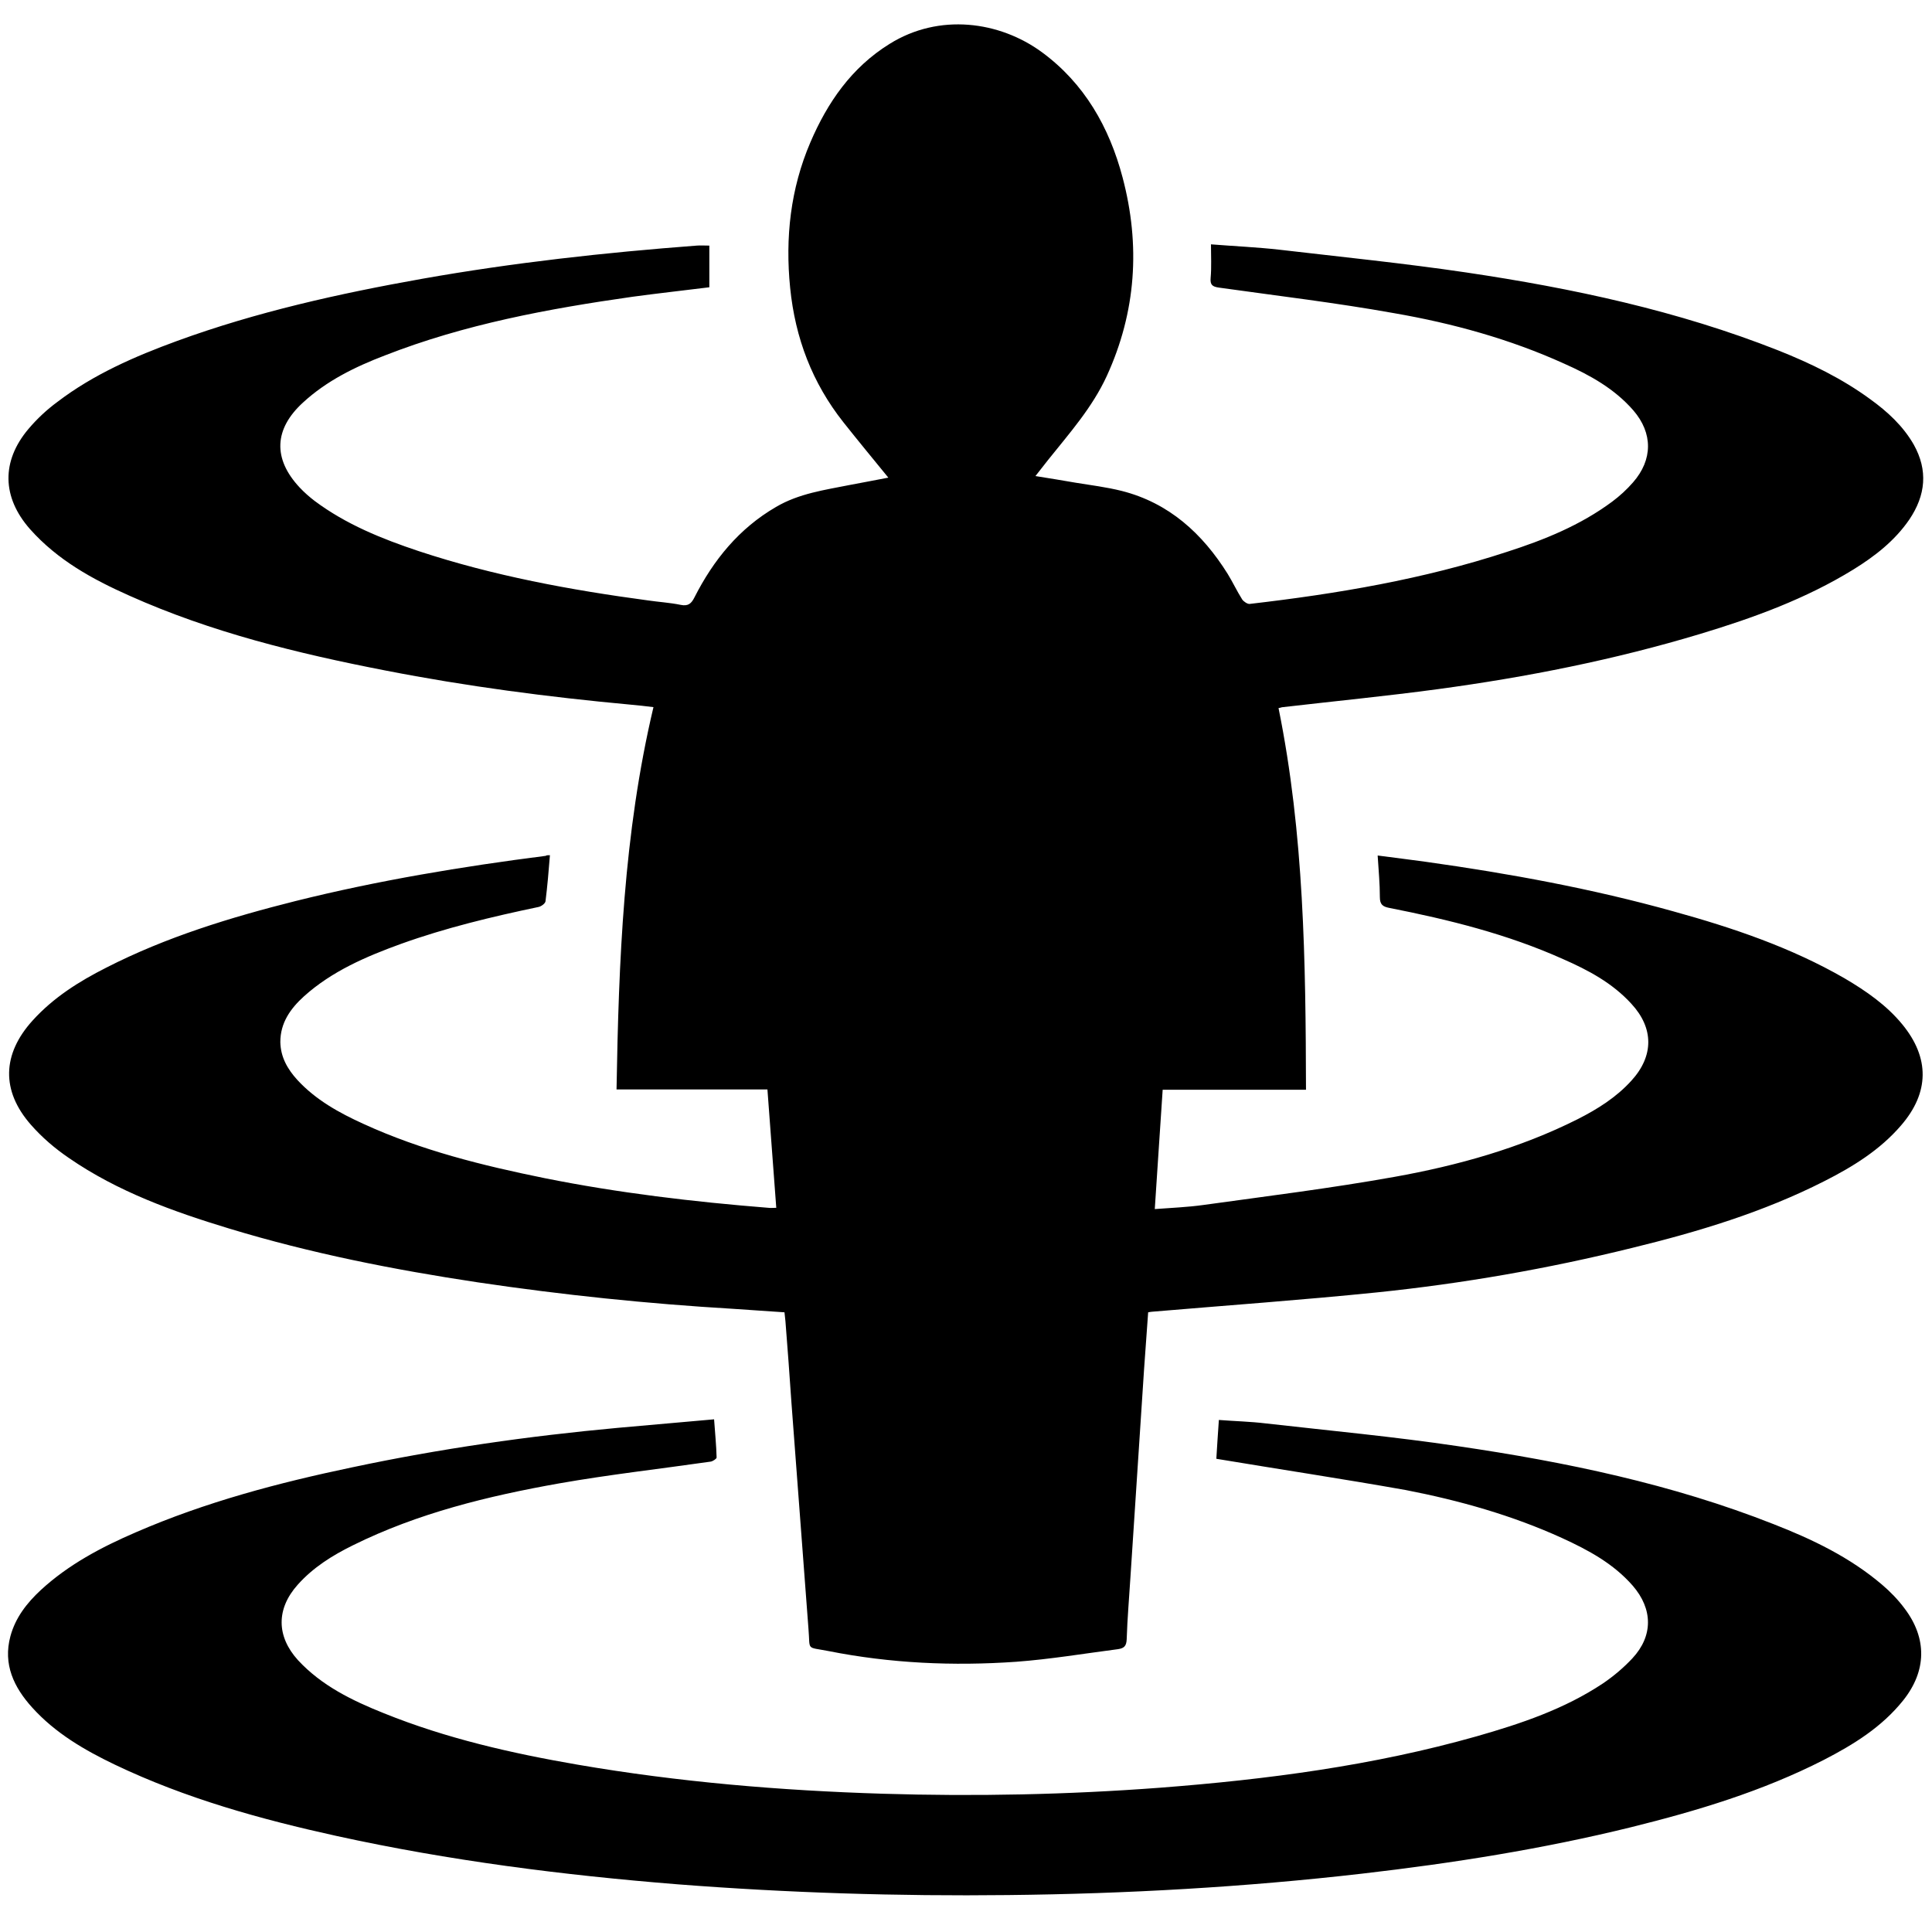 <?xml version="1.0" encoding="utf-8"?>
<!-- Generator: Adobe Illustrator 17.1.0, SVG Export Plug-In . SVG Version: 6.00 Build 0)  -->
<!DOCTYPE svg PUBLIC "-//W3C//DTD SVG 1.1//EN" "http://www.w3.org/Graphics/SVG/1.1/DTD/svg11.dtd">
<svg version="1.1" id="Layer_1" xmlns="http://www.w3.org/2000/svg" xmlns:xlink="http://www.w3.org/1999/xlink" x="0px" y="0px"
	 viewBox="77 0 612 612" enable-background="new 77 0 612 612" xml:space="preserve">
<g id="REF" display="none">
</g>
<path display="none" d="M577.3,283.1c4.2,12.9,8.9,25.2,12.5,38c7.1,25.4,10,51.4,11,77.6c0.1,2.9-1.3,3.8-3.4,4.9
	c-22.1,11.2-42.9,24.3-61,41.4c-22.1,20.8-37.9,45.3-43.5,75.6c-3.2,16.9-2.8,33.8,1,50.6c0.8,3.7,0.1,5.7-3.2,7.3
	c-8.6,4.4-17.2,9.1-26.6,14.2c-2.4-20.7-4.7-40.2-7-60.2c-8,0.9-15.5,1.8-23.4,2.8c2.4,21.5,4.9,42.6,7.5,64.6
	c-12.3,1.9-24.3,3.8-36.9,5.8c0-23.9,0-46.7,0-69.6c-8,0-15.5,0-23.5,0c0,23,0,45.9,0,69.8c-12.8-1.8-24.9-3.4-37.2-5.2
	c2.6-22.3,5-43.5,7.6-65.4c-7.7-0.9-15.2-1.8-23.4-2.8c-2.4,20.2-4.7,40.2-7.1,61c-5.4-2.4-10.7-4.6-15.8-7c-4.1-2-8-4.6-12.2-6.6
	c-2.9-1.5-3.3-3.4-2.8-6.4c5-26.4,2.8-52.2-7.6-77.1c-11.4-27.5-30.5-48.7-54-66.4c-13.7-10.3-28.5-18.9-44-26.2
	c-1.9-0.9-3.5-1.6-3.4-4.4c1.1-38.6,8.1-76,23.3-111.7c0.3-0.8,0.7-1.5,1.1-2.3c0.2-0.2,0.4-0.4,0.7-0.7c12,3.4,24,7,36.2,10.2
	c42.5,11.2,85.8,18.1,129.8,20.1c1.8,0.1,4,1.3,5,2.8c5.6,7.3,10.9,14.9,16.6,22.9c5.5-7.7,10.8-14.8,15.8-22.2
	c1.6-2.3,3.4-3.3,6.2-3.4c54.8-1.7,107.9-12,159.4-30.9C575.2,283.7,575.6,283.7,577.3,283.1z M418.4,389.2
	c13.3,9.4,27.4,16.1,42.5,20.9c20,6.2,40.2,9.3,60.9,4.7c17.2-3.7,30.5-12.6,35.7-30.6c3.8-13.3,1.8-26.4-2-39.3
	c-0.3-1-2.4-2.1-3.7-2.1c-8.6,0.2-17.4,0.4-26,1.3C485.7,348.4,450.9,365.1,418.4,389.2z M367.6,389.2
	c-14.3-10.8-28.9-19.7-44.5-27.1c-27.7-13.1-56.8-19.7-87.4-19.6c-3.5,0-5.4,0.9-6,4.6c-0.8,5.4-2.1,10.7-2.8,16.1
	c-3.1,25.2,9.8,44.3,34.3,50.8c19.4,5.1,38.6,3,57.7-2.1C336.2,407.2,352.4,399.9,367.6,389.2z M423.1,487.8
	c-8-28.5-17.6-55.8-32-82.1c-14.1,26.5-25.8,53-32,82.1C380.6,487.8,401.5,487.8,423.1,487.8z M457.4,2.8
	c-22.7,43.9-45.1,87.1-67.9,131c-22.8-44-45.1-87.1-67.9-131c-15,40.5-29.8,80.2-44.8,120.6c-30.4-40.3-60.4-79.9-90.3-119.3
	c-0.3,0.1-0.5,0.2-0.8,0.3c0,65.1,0,130.3,0,195.5c4.1,1.4,8.5,2.5,12.6,4.1c43.7,16.9,88.9,27,135.5,31.4c3.6,0.3,5.7-0.5,8-3.6
	c16.1-22.6,32.3-45.1,48.5-67.7c0.9-1.2,1.8-2.4,3-4c1.1,1.5,2.1,2.7,2.9,3.9c16.1,22.3,32.1,44.6,48,67c1.5,2.1,2.8,3,5.4,2.7
	c28.2-3.5,56-8.5,83.3-15.9c20.3-5.6,40.5-11.9,61.1-18.1c0.6-64.9,1.2-130.1,1.9-195.3c-0.4-0.1-0.7-0.1-1.1-0.2
	c-31.4,39.6-62.7,79-94.6,119.3C486,82.9,471.9,43.2,457.4,2.8z M430.5,290.7c9.5-1,18.9-1.8,28.4-3c41.8-5,82.2-15.5,121.3-31.2
	c8.3-3.4,15.9-7.9,21.3-15.1c2.4-3.2,4.2-7,5.3-10.8c1.3-4.7-0.7-7.2-5.6-7c-4.5,0.2-9.3,1-13.5,2.4c-42.8,14.5-86.6,25-131.6,30.6
	c-1.3,0.2-2.9,0.8-3.6,1.7c-7.6,10.3-15.1,20.8-22.6,31.3C430.1,289.9,430.2,290.3,430.5,290.7z M356.7,289.4
	c-6.9-9.6-13.6-19.1-20.7-28.6c-0.8-1.1-2.8-1.7-4.3-1.9c-23.6-3.8-47.4-6.9-70.9-11.5c-24.9-4.8-48.9-13.2-72.8-22
	c-4.5-1.7-9.9-2-14.7-1.6c-4.6,0.4-7.3,4.7-5.4,9c2.1,4.6,4.7,9.6,8.7,12.4c7,4.9,14.9,9,22.9,11.9c37.6,13.3,76.2,22.8,115.7,28.5
	c13.5,2,27.2,3.3,40.9,4.8C356.5,290.2,356.6,289.8,356.7,289.4z M394.8,298.9c11.1-15.5,22.2-31,33.4-46.4c1.7-2.3,0.8-3.7-0.5-5.4
	c-10.7-14.8-21.4-29.8-32.1-44.7c-0.7-0.9-1.5-1.8-2.4-3c-12.3,17.1-24.3,33.9-36.4,50.6c12.2,17.1,24.3,33.7,36.4,50.6
	C394,300,394.4,299.5,394.8,298.9z"/>
<g display="none">
	<path display="inline" d="M237.8,395.7l128.6-181.5c0,0,99.3-12.2,104.2-13c0,0,0.8,90.3,0.8,102.5L307,453.5L237.8,395.7z"/>
	<path display="inline" d="M233,327.4l114.8-162.7l172.5-17.1l4.1,175l-162,143.9l36.6,35.8l-21.2,21.2c0,0,32.5,27.7,62.7,27.7
		S637.6,444,652,289.9c13-139.2,4.3-178.2,4.3-178.2s-87.1,0-115.1-99.3H338.7c0,0-46,99.3-118.8,99.3c0,0-14.6,161.1,13,212.4"/>
	<polygon display="inline" points="197.9,450.3 154.8,404.7 180.9,380.3 330.6,509.6 304.6,535.7 262.3,501.5 193.9,567.4 
		199.6,576.4 176.8,603.2 105.2,538.9 128.8,517.8 138.6,522.6 	"/>
</g>
<path display="none" d="M292.4,426c7-2.1,13.4-3.6,19.4-6c6-2.4,11.9-5.4,17.1-9.2c6.9-4.9,7.8-12.2,3.3-19.4
	c-3.6-5.7-8.2-10.4-14.4-13.4c-18.3-8.8-34.5-20.5-49.3-34.3c-1-0.9-2-1.8-3.7-3.4c-8,7-16.1,13.9-24.6,21.3
	c4.7,4.2,8.9,8.1,13.2,11.6c2.3,1.8,2.4,3.2,1,5.7c-6.1,11.2-11.9,22.5-18.2,34.3c-44.5-43.1-79.1-92.6-103.7-148.9
	c-29.8-68.1-42-139.3-36.4-214.1c11.7,2.8,22.9,5.4,34,8c0,10.3,0,20.3,0,30.4c10.9,0,21.5,0,32.7,0c-0.3-6.7-0.7-13.5-0.9-20.1
	c-0.2-4.5-0.4-8.6-3.5-12.5c-2.8-3.3-2-8.3,2-11.3c5.4-4.2,11.2-8.3,17.4-10.9C194,27,211.2,24,228.4,21.4c45.1-7,90.4-9.3,135.9-10
	c39.9-0.6,79.6,0.4,119.3,3.6c32.5,2.7,64.9,6,96.3,15.5c7,2.1,13.5,5.4,20.1,8.6c2.8,1.3,5.1,3.6,7.3,5.8c4,4.2,3.8,8.5,0.5,13.2
	c-1.2,1.8-2.1,4.3-2.2,6.5c-0.3,7.9-0.1,15.7-0.1,23.9c9.8,0,20.3,0,31.3,0c0-9.6,0-19.1,0-29c11.2-3.3,22.6-6.6,34.6-10
	c3.7,68.7-5.7,134.9-29.8,198.9c-23.9,63.6-60.3,118.8-110.7,165.2c-7-12.8-13.8-25.1-20.4-37.3c5.4-5.5,10.5-10.8,16.1-16.5
	c-7.8-6.7-15.4-13.2-23.3-19.8c-2.6,2.4-4.9,4.4-7.2,6.5c-13.9,12.7-29.2,23.4-46.2,31.7c-6.5,3.1-11.2,8-14.8,14.1
	c-3.9,6.6-3.4,13.4,2.8,17.8c6,4.4,13,7.7,19.9,10.7c5.4,2.4,11.3,3.5,16.9,5.1c-6.1,2-12.3,3.5-18.1,6c-24.2,10.1-32,30.2-21,54.1
	c7.7,17,20.1,30.4,34.7,41.4c9.6,7.3,19.8,13.8,30.4,19.5c5.4,2.9,12.2,2.9,18.4,4.5c11.2,2.8,22.6,5.6,33.7,9c4,1.2,7.7,4,11,6.7
	c5,4.3,5.2,9.3-0.3,12.9c-5.9,3.9-12.4,7.4-19.1,9.6c-19.5,6.2-39.8,8.6-60.1,10.6c-38.4,3.9-77,5-115.6,4.5
	c-40.5-0.6-80.9-2.4-120.9-9.4c-10-1.8-19.9-4.4-29.5-7.4c-5.2-1.7-10.1-4.7-14.5-8c-5.1-3.9-5.3-8.8-0.2-12.5
	c5.1-3.8,10.9-7.4,17.1-9.1c12.4-3.5,25.1-5.7,37.7-8.4c2.1-0.5,4.4-0.5,6.3-1.5c23.3-11.7,43.8-26.8,59.2-48
	c5.7-7.7,9.9-16.2,12.1-25.6c3.9-17.5-3.6-32.3-20.7-40.8c-3.5-1.8-7.2-3.2-10.9-4.5C300.7,428,296.8,427.2,292.4,426z M389.6,77
	c0-0.3,0-0.7,0.1-1c44-0.2,87.9-2.1,131.6-8.3c16-2.3,32-4.9,47.1-10.7c2.8-1.1,7.2-1.6,6.6-5.4c-0.3-2-4-4-6.6-5
	c-16.3-6.4-33.5-9-50.7-11.3c-41.4-5.7-83-7.6-124.7-7.8c-20.1-0.1-40.2,0.5-60.3,1.1c-34.5,1.1-68.9,3.7-102.8,10
	c-11.6,2.1-22.7,6-34,9.5c-1.5,0.5-3.2,2.4-3.4,3.9c-0.2,1,1.9,2.9,3.4,3.5c4.5,1.9,9.1,3.7,13.8,5c26.5,7.1,53.6,10.3,80.8,12.1
	C323.4,74.5,356.4,75.5,389.6,77z M131.7,123.3c7.6,78.2,32.1,149.1,81.9,210.1c8.1-8.6,15.8-16.8,23.6-25.1
	c-39.6-54.6-60.6-117.7-70.6-185.1C154.9,123.3,143.5,123.3,131.7,123.3z M600.8,123.2c-10,67.5-31.1,130.4-71.1,185.7
	c7.7,7.2,15.1,14.2,22.8,21.6c48-61,75-130.1,82.8-207.4C623.5,123.2,612.3,123.2,600.8,123.2z"/>
<path display="none" d="M343.1,277.2h304.7c0,149-20.4,300.2-152.4,326.9C375.5,572.8,343.1,425.8,343.1,277.2L343.1,277.2z
	 M332.1,462.1V426c-23.4,6.3-47.2,10.9-71.1,13.2c0.1-145.7,3.1-282.6-31.3-418.5C196.9,160.6,195.1,293.5,195,440
	c-23.9-1.9-47.6-6.5-71-14.1v36.2h87.5c11,44.4,8.2,88.7-1.3,133.1h35.6c-9.1-44.4-10.4-88.7-1.1-133.1L332.1,462.1L332.1,462.1z
	 M486.4,80.7c-21.5-35.5-60.1-59.1-92.4-70.4c-34.5,11.2-68.5,35.5-91.7,70.4l0,0c22.3,60.7,22.3,72.5,0,133.3
	c25.2,19.6,51,31.4,77,34.8c-2.6-32.4-4.6-64.8,1.5-97.2c-17.3-1.9-29.6-7.6-46.9-17.6V93.2l0,0c45.4,24.2,78.3,23.8,125.2,0V134
	c-16.9,8.3-27.7,14.2-44.7,16.8c4.6,32.4,4.4,64.8,1.8,97.2c23.6-4.1,47.2-15.4,70.3-34C468.2,153.3,468.2,141.4,486.4,80.7z"/>
<path display="none" d="M351,598.3c-40.5-0.9-80.4-5-119.3-16.8c-5.2-1.5-10.3-3.5-15.3-5.4c-24.8-8.6-38.7-26.9-45.1-51.6
	c-5.4-21.2-5.6-42.8-2.1-64.1c12-75.5,45.4-140.2,100.4-193.4c23.7-22.9,51.2-39.9,83.6-48c29.8-7.4,59.1-5,87.4,6.5
	c15.8,6.3,27.5,18.1,38.1,31c21.8,26.5,36.8,56.8,48.3,88.8c13.9,38.7,22.3,78.5,21.6,119.8c-0.3,19-2.8,37.6-9.2,55.6
	c-9.4,26.3-26.5,45-53.2,54.8c-27.4,10-55.6,16.4-84.6,19.2C384.9,596.5,367.9,597.2,351,598.3z M524.9,127.7
	c21-15.4,42.8-29.8,64.1-44.9c14.4-10.2,16.6-22.3,5.6-35.9c-17.3-21.2-40.1-32.1-67.5-32.1c-9.3,0-17.8,3.1-22.7,11.6
	c-15.1,26.3-30.4,52.6-44.7,79.5c-7,13.2-11.5,27.5-16.8,40.6c12.9,6.1,24.6,11.7,36.3,17.3C494.2,151.9,509.2,139.2,524.9,127.7z
	 M475,30.1c-7.1-5.7-14.3-10.6-22.8-13.2c-10.6-3.3-19.7-0.8-27.4,7.1c-6.4,6.6-10.5,14.7-13.3,23.3c-9.7,29.7-8.6,59.6-1.5,89.6
	c1.8,7.5,1.8,7.5,10.5,6.7C431.7,102.4,453.4,66.3,475,30.1z M573.9,121.4c-25.6,17.5-50.9,35.3-74,56.1c-1.3,1.1-2.1,2.9-3.1,4.4
	c1.8-0.1,3.6,0.3,5.2-0.2c16.3-4.7,32.4-9.9,48.7-14.2c14.2-3.7,28.8-6.2,43.1-9.6c12.2-3,18.7-11.2,18.4-23.3
	c-0.2-11.6-4.8-21.7-11.5-31.6C591.6,109.3,582.7,115.4,573.9,121.4z M474.8,219.7c9.3-7,10.6-13.9,4-23c-2.4-3.4-5.4-6.4-8.5-9.1
	c-10.6-9-22.8-14.7-36.2-18.1c-9.1-2.3-18.3-3.3-27.6-1.5c-12.5,2.4-21.5,12.2-21.4,23.7C417.8,192.7,448.7,198.7,474.8,219.7z
	 M280.2,198.1c12.5-7.2,25.5-11.9,39.8-12.9c14.2-0.9,27.8,2.1,40.5,7c2.1-7.6,4.1-14.8,6.1-22.3c-33.7-12.9-66.3-10.5-98.3,8.3
	C272.4,185,276.2,191.4,280.2,198.1z M384.1,152.3c6-4.1,6.3-4.7,2-10.6c-0.5-0.7-1-1.3-1.5-2c-16.6-21.5-38.6-36.6-60.8-51.4
	c-0.2-0.2-0.5,0-1,0c-4.1,6-8.3,12.2-12.6,18.7c23.1,16.1,46.7,30.9,61.7,55.2C376.1,158.6,379.9,155.1,384.1,152.3z"/>
<path id="YOneTV.tif" display="none" d="M227.3,279.4c0-60.1,0-119.9,0-180.1c116.1,0,232.1,0,348.6,0c0,59.9,0,119.8,0,180.1
	C459.9,279.4,343.9,279.4,227.3,279.4z M564.2,424.2c-1.9-2.1-3.1-3.4-4.4-4.7c-31.9-32.7-56.5-70.1-70.5-113.9
	c-1.2-3.9-3.5-4.2-6.8-4.2c-51.6,0.1-103.3,0.1-154.9,0c-3.8,0-5.7,1.1-7,4.9c-14.1,41.4-37.3,77.3-66.2,109.8
	c-2.2,2.5-4.4,5-7.3,8.3C353.3,424.2,458.4,424.2,564.2,424.2z M193.9,448.1c0,17.7,0,35.2,0,52.7c138,0,275.6,0,413.5,0
	c0-17.7,0-35,0-52.7C469.2,448.1,331.7,448.1,193.9,448.1z M205.1,120.9c-37.9,0-75.3,0-113.6,0c21.9,54.4,58.6,92.6,113.6,113.8
	C205.1,196.1,205.1,158.5,205.1,120.9z M678,186.1c-22.7-23.4-47.9-42.2-80-50.7c0,36.7,0,72.5,0,109.2
	C629.7,231.2,654.6,210,678,186.1z"/>
<g display="none">
	<path display="inline" d="M392.1,512.5c25.3-14.8,50-31.1,74.4-50.3c-1.8-1.2-3.4-2-4.5-3.1c-50.3-50.9-101-101.5-150.8-153
		c-63-65-121.3-133.9-170.7-209.8C123.8,70.5,109,43.7,93.3,17.4c-0.5-0.9-0.9-1.9-1.8-3.8c6.9,3.9,12.9,7.3,18.8,10.7
		c82,47.5,157.7,103.8,229.4,165.5c47,40.4,91.3,83.5,136.1,126.2c22.4,21.3,44.1,43.4,66.1,65.2c1.1,1.1,2,2.3,3.7,4.4
		c9.1-12.8,18.1-24.6,26.1-36.9c8.1-12.4,15.3-25.4,22.7-37.7c11.2,11.4,22.7,23,34.3,34.7c-27.6,27.6-56,56-84.4,84.4
		c32.9,54.5,78.9,94.9,130.8,128.7c-11.6,11.6-22.9,23-34.5,34.5c-1.6-2.4-3.4-4.9-5.1-7.5c-32.1-47-70.8-87.4-118.1-119.4
		c-5.3-3.5-5.2-3.6-9.6,0.8c-25.8,25.8-51.6,51.6-77.4,77.4c-1.1,1.1-1.8,2.5-2.5,3.6C415.3,535.9,403.9,524.3,392.1,512.5z
		 M252.3,185.3c82.5,82.5,165.2,165.1,248.2,248.1c4.7-5,9.8-10.3,14.5-15.3c-82.5-82.5-165.2-165.2-247.7-247.8
		C262.2,175.3,256.9,180.5,252.3,185.3z"/>
	<path display="inline" d="M126,593.4c-11.5-11.5-22.8-22.7-34.4-34.4c52-33.7,98-74.1,130.6-128.1c-28.5-28.5-56.8-56.8-84.7-84.7
		c12-12.1,23.6-23.7,35-35.2c7.3,12.2,14.5,25.1,22.5,37.4c8.1,12.4,17.1,24.2,26.2,37.2c22.8-23.6,44.8-46.4,67.3-69.6
		c11.2,11.6,21.2,21.9,31.2,32.2c-23.1,23.1-46,46-68.4,68.4c5.7,6.1,10.7,11.6,16.1,17.5c23-23,45.7-45.7,68.8-68.8
		c10.3,10.6,20.3,21,30.4,31.4c-21.9,22-43.5,43.9-65.4,66c23.3,18.4,48,34.7,73.4,49.5c-11.7,11.7-23.3,23.3-35.1,35.1
		c-0.8-0.8-2-1.8-3.1-3c-26.1-26.1-52.2-52.2-78.3-78.3c-2.8-2.8-4.4-2.8-7.5-0.6c-47.7,32.3-86.9,73.1-119.3,120.5
		c-1.5,2.3-3.1,4.6-4.7,6.9C126.5,593.1,126.2,593.3,126,593.4z"/>
	<path display="inline" d="M429.4,240.2c-9.9-9.4-19.1-18.1-28.8-27.1c84.8-75.7,174.6-143.7,274.1-198.7
		c-25.9,49.6-56.4,96.3-89.9,141.1c-33.7,44.9-70.2,87.4-108.5,128.9c-10.1-9.6-20-18.9-30.1-28.4c23.3-23.3,46.5-46.5,69.5-69.5
		c-5.9-5.9-11.2-11.1-16.3-16.3C476.4,193.2,453.1,216.6,429.4,240.2z"/>
</g>
<g display="none">
	<path display="inline" d="M677.9,304.6C677.8,467.4,546,599.2,383.3,599.2c-163,0-294.9-132-294.6-294.8
		C89.1,141.5,221,9.8,383.6,10.1C546.1,10.3,678,142.3,677.9,304.6z M646.9,366.9c13.2-50.7,11.2-122-22.8-186.9
		c-22.9-43.7-55.1-78.6-96.9-105.2c0,9.9,0,19.2,0,28.6c-17.1-5.2-34-10.3-51.4-15.6c1.5,14.6,2.9,28.7,4.3,43.1
		c-29.3-4.1-57.9-8-86.5-12.1c-1.7-0.2-3.5-1.5-4.8-2.8c-8.1-8.4-16.1-17-24.1-25.5c-7.2-7.6-7.2-7.6-16.4-2.7
		c-8.2,4.3-16.4,8.7-25,13.2c9.3,11.3,18.2,22.3,27.9,34.1c-2.3-0.7-3.4-1-4.4-1.3c-27.4-8.4-54.7-16.8-82.1-25.4
		c-2.5-0.8-4.3-0.5-6.4,1.2c-15.3,12.2-30.8,24.3-46.2,36.5c-1.5,1.2-3,2.3-5.2,3.9c1.6-18.7,3-36.5,4.6-55.3
		c-34.3,28.5-59.9,62.4-77.5,102.8c19.7,6.1,39,12,58.2,18c2.8,0.9,4.9,0.5,7.4-1c25.5-15.4,51-30.7,76.4-46.2
		c2.7-1.6,4.5-1.5,7,0.2c16.5,10.9,33,21.7,49.6,32.5c1.1,0.7,2.2,1.5,3.6,2.5c-28.1,16.1-55.8,32.1-84.1,48.3
		c10.7,6.6,20.8,13,31.4,19.6c-11.3,9.3-21.9,18.3-32.8,26.9c-4.1,3.3-6.9,6.9-7.9,12.1c-0.9,5-2.5,9.8-3.9,15
		c15.8,0.7,30.9,1.5,46.2,2.2c0.1,0.8,0.3,1.3,0.3,1.9c-1.1,15.7-2.1,31.4-3.4,47.1c-0.1,1-1.9,2.5-3,2.7
		c-21.2,3.7-42.5,7.1-63.7,10.9c-5.5,1-9.9,0-14.6-2.6c-10.9-6.1-22-11.8-33.3-17.8c-10.4,14.8-20.7,29.4-30.7,44
		c-0.7,1-0.2,3.1,0.4,4.5c18,39,43.9,71.8,77.4,98.6c0.9,0.7,1.8,1.2,3.6,2.4c-3.9-15.5-7.5-30-11.2-44.9c1.6,0.3,2.5,0.5,3.4,0.8
		c26,7.2,52,14.4,77.9,21.7c2.7,0.8,4.9,0.5,7.4-0.9c18.2-10,36.4-19.8,54.7-29.6c1.3-0.7,2.6-1.3,4.1-2c5.4,16.4,10.9,32.3,16,48.3
		c1,3.2,2.5,3.9,5.7,3.5c22-2.6,44-5.1,65.9-7.5c4.7-0.5,8.6-1.9,12.5-4.8c24-17.9,48.1-35.6,72.1-53.5c2.5-1.9,4.2-2.1,6.8-0.1
		c15.5,11.3,31.2,22.4,46.8,33.6c1.2,0.9,2.5,1.7,3.8,2.6c0.6-0.5,1.1-0.8,1.4-1.2c18.6-20.8,33.7-43.9,45-69.4
		c0.8-1.7,0.5-4.4-0.2-6.2c-7.8-19.9-15.8-39.8-23.8-59.6c-0.6-1.5-1.1-3-1.9-5.3C619.1,352.3,632.8,359.5,646.9,366.9z"/>
	<path display="inline" d="M414.2,238.2c38.1-4.5,75.5-8.8,113.8-13.3c-4.5,14.5-8.8,28.5-13.1,42.7c4.6,2.4,9,4.7,13.4,7
		c12.7,6.6,25.4,13.3,38.2,19.7c2.6,1.3,3.2,2.8,2.8,5.5c-2.5,17.8-4.9,35.6-7.1,53.4c-0.3,2.2,0.1,4.8,0.8,6.9
		c6.1,16.8,12.4,33.6,18.7,50.4c0.5,1.3,0.8,2.6,1.6,5.1c-26.5-20.6-52.1-40.4-78.1-60.7c-4.8,11.9-9.5,23.5-14.4,35.5
		c-10.2-4.8-19.9-9.8-30-14c-5.1-2.1-6.8-4.8-7-10.4c-0.7-22.3-2.1-44.5-3.1-66.7c-0.2-4.6-1.4-8.5-4-12.4
		c-10.2-14.8-20-29.8-30-44.7C415.9,241.1,415.2,239.9,414.2,238.2z"/>
	<path display="inline" d="M303,256c13.6-9.1,26.5-17.8,39.7-26.6c8.7,9.2,17.3,18.2,26.1,27.4c-5.8,5.1-12.2,10.9-18.7,16.5
		c-0.7,0.6-2.4,0.8-3.3,0.4C332.3,267.9,318.1,262.1,303,256z"/>
	<path display="inline" d="M393.8,476.7c-8-22.4-15.6-43.8-23.4-65.9c16.2,4.2,31.9,8.3,48.1,12.5
		C410.3,441,402.3,458.4,393.8,476.7z"/>
</g>
<g>
	<path d="M251.2,270.9c-0.4,5.1-0.8,9.8-1.4,14.6c-0.1,0.7-1.3,1.6-2.2,1.8c-14.8,3.1-29.4,6.6-43.6,11.7c-11,4-21.8,8.6-30.7,16.6
		c-4.3,3.9-7.5,8.4-7.5,14.5c0.1,4.8,2.3,8.6,5.4,12c5.8,6.3,13.2,10.4,20.9,13.9c18.3,8.4,37.7,13.2,57.4,17.2
		c23.4,4.7,47.1,7.5,70.9,9.4c0.7,0.1,1.4,0,2.5,0c-0.9-12.6-1.9-24.9-2.8-37.5c-16,0-31.7,0-47.8,0c0.7-40.7,2.2-81,11.7-121.1
		c-2.5-0.3-5-0.6-7.4-0.8c-26-2.4-51.9-5.8-77.5-10.8c-27.8-5.4-55.2-12.1-81.1-23.7c-11.7-5.2-22.8-11.3-31.5-21.1
		c-8.9-10.1-9.1-21.5-0.5-31.7c2.7-3.2,5.8-6.1,9.2-8.6c11.4-8.7,24.5-14.4,37.9-19.3c25.2-9.2,51.3-15,77.7-19.7
		c28.8-5.1,57.8-8.3,86.9-10.5c1.2-0.1,2.4,0,4,0c0,4.3,0,8.7,0,13.2c-8,1-16.2,1.9-24.3,3c-26.7,3.8-53.2,8.7-78.5,18.6
		c-9.4,3.6-18.4,8-25.9,14.9c-9.2,8.4-9.6,17.8-1.1,26.9c1.5,1.6,3.1,3,4.8,4.3c9.9,7.4,21.3,12,33,15.9c23.6,7.8,48,12.3,72.6,15.6
		c3.4,0.5,6.9,0.7,10.3,1.4c2.4,0.5,3.4-0.4,4.4-2.4c6-11.8,14.1-21.8,25.8-28.6c7.3-4.3,15.5-5.4,23.5-7c3.9-0.7,7.8-1.5,12.1-2.3
		c-4.9-6-9.6-11.7-14.2-17.5c-9.9-12.5-15.3-26.7-16.9-42.6c-1.6-15.9,0.1-31.4,6.4-46.1c5.4-12.6,13-23.7,25.1-31.2
		c15.7-9.8,34.8-7.2,48.2,2.6c13.5,9.9,21.4,23.8,25.6,39.7c5.7,21.5,4.3,42.6-5,62.9c-4.6,10-11.8,18.1-18.6,26.6
		c-1.2,1.5-2.4,3.1-4,5.1c4.5,0.7,8.6,1.4,12.7,2.1c4.9,0.8,9.8,1.4,14.6,2.6c15,3.8,25.6,13.5,33.6,26.3c1.6,2.6,2.9,5.4,4.6,8.1
		c0.5,0.7,1.7,1.5,2.4,1.4c27.6-3.2,55-7.8,81.5-16.5c11.8-3.8,23.2-8.4,33.3-15.9c2.4-1.8,4.6-3.8,6.6-6.1
		c6.3-7.2,6.3-15.6,0.1-22.8c-6-6.9-13.8-11.2-21.9-14.8c-17.2-7.8-35.4-12.8-53.9-16c-18.4-3.3-37-5.5-55.5-8.1
		c-2.1-0.3-2.8-0.9-2.6-3.1c0.3-3.4,0.1-6.9,0.1-10.6c7.5,0.6,14.6,0.9,21.7,1.7c19.7,2.3,39.5,4.3,59.1,7.2
		c33.7,5,67,12.1,98.9,24.7c10.3,4.1,20.2,8.9,29.2,15.5c5.4,3.9,10.3,8.4,13.7,14.3c4.6,8.2,3.8,16.1-1.4,23.8
		c-4.6,6.7-10.9,11.6-17.7,15.8c-15.1,9.3-31.6,15.3-48.5,20.4c-27.2,8.2-55,13.7-83.1,17.5c-16.3,2.2-32.7,3.8-49.1,5.7
		c-0.4,0-0.7,0.2-1.4,0.3c8.1,39.9,8.6,80.2,8.7,120.9c-15.1,0-30.1,0-45.4,0c-0.8,12.6-1.7,25-2.5,37.8c5.3-0.4,10.4-0.6,15.4-1.3
		c20.2-2.8,40.4-5.3,60.5-8.9c20.1-3.6,39.8-9.1,58.1-18.3c6.3-3.2,12.2-6.9,17-12.2c7.1-7.8,7.1-16.6,0-24.3
		c-6-6.6-13.7-10.7-21.7-14.2c-17.6-7.9-36.2-12.5-55-16.2c-2.1-0.4-3-1.1-3-3.4c0-4.3-0.4-8.5-0.7-13.2c5.3,0.7,10.3,1.3,15.3,2
		c26.4,3.7,52.6,8.5,78.4,15.7c18.8,5.2,37.2,11.4,54.2,21.2c6.8,4,13.3,8.5,18.3,14.6c8.7,10.6,8.6,21.6-0.4,32
		c-6.7,7.8-15.3,13.1-24.4,17.7c-19.3,9.8-39.9,16-60.8,21.1c-26.7,6.6-53.7,11.3-80.9,14.1c-23.6,2.4-47.4,4.1-71,6.1
		c-0.4,0-0.7,0.1-1.4,0.2c-0.4,6-0.9,12.1-1.3,18.1c-1.4,21.9-2.9,43.7-4.3,65.6c-0.4,6.6-1,13.3-1.2,19.9c-0.1,2.1-0.8,2.8-2.7,3.1
		c-10.8,1.4-21.5,3.2-32.3,4c-20,1.4-39.9,0.5-59.5-3.4c-7.2-1.4-5.7,0-6.3-7c-1.8-23.9-3.6-47.8-5.4-71.7
		c-0.6-8.6-1.2-17.2-1.9-25.8c-0.1-0.8-0.2-1.7-0.3-2.8c-5.5-0.4-10.8-0.7-16.2-1.1c-27.1-1.6-54.1-4.4-81-8.4
		c-26.6-4-52.9-9.2-78.6-17c-17.8-5.4-35.4-11.7-50.9-22.4c-4.4-3-8.5-6.5-12-10.5c-9.5-10.8-9.1-22.4,0.5-33
		c6.6-7.3,14.7-12.4,23.4-16.8c19-9.7,39.3-15.9,60-21.1c26.1-6.5,52.6-10.9,79.2-14.3C250.1,270.9,250.4,270.9,251.2,270.9z"/>
	<path d="M462.3,462.1c0.2-3.6,0.5-7.8,0.8-12.3c5.1,0.4,10,0.5,14.9,1.1c20.3,2.3,40.6,4.2,60.8,7.2c34.1,5,67.8,12,100,24.7
		c12.3,4.8,24.2,10.5,34.4,19.2c2.6,2.2,5.1,4.8,7.1,7.5c7.2,9.5,7,19.8-0.4,29.1c-6.8,8.5-15.7,14-25.2,18.9
		c-19.4,9.9-40,16.1-61,21.3c-28,6.9-56.5,11.4-85.1,14.7c-37.3,4.3-74.8,6.4-112.3,6.8c-34.9,0.4-69.8-0.7-104.6-3.4
		c-36.3-2.9-72.4-7.5-108-15.3c-24.1-5.3-47.9-11.9-70.3-22.6c-9.6-4.6-18.9-10-26.2-18.1c-5.8-6.4-9.3-13.7-6.9-22.6
		c1.6-5.9,5.2-10.5,9.6-14.6c8.8-8.1,19.2-13.6,30.1-18.3c22.1-9.6,45.2-15.7,68.6-20.6c27.8-5.9,55.8-9.9,84.1-12.5
		c10.1-0.9,20.1-1.8,30.5-2.7c0.3,4.2,0.7,8.2,0.8,12.1c0,0.4-1.2,1.2-1.9,1.3c-16,2.3-32.1,4.1-48,6.9c-22.5,4-44.7,9.4-65.3,19.6
		c-6.5,3.2-12.6,7-17.5,12.5c-6.8,7.6-6.8,16.3,0.1,23.9c7.5,8.1,17.2,12.8,27.2,16.8c19.8,8,40.5,12.7,61.4,16.3
		c32,5.5,64.2,8.2,96.6,9.2c29.3,0.9,58.6,0.3,87.8-1.9c33.9-2.6,67.6-7,100.4-16.3c14-4,27.7-8.6,39.9-16.7c3.4-2.3,6.6-5,9.4-8
		c6.6-7.1,6.5-15.6,0.1-23c-6.1-7-14.1-11.3-22.4-15.1c-15.8-7.2-32.5-11.9-49.5-15.2C502.6,468.5,482.7,465.5,462.3,462.1z"/>
</g>
<g display="none">
	<path display="inline" d="M152.5,336.3c5.4,7.7,10.3,15.3,15.8,22.3c16.2,20.9,35.4,38.4,58.9,50.9c10.5,5.6,21.5,9.9,33.6,10.5
		c17.3,0.8,27.7-9,27.9-26.4c0.2-21-7.4-39.2-20.5-55.3c-11-13.6-24.2-24.7-38.3-34.8c-17.7-12.7-35.7-24.9-53.4-37.6
		c-15.4-11.1-29.7-23.4-41.2-38.6c-19.1-25.2-23.6-53.2-16.3-83.6c2.8-11.8,7-23.2,12.1-34.2c0.3-0.7,0.7-1.3,1.4-2.6
		c0.7,3.2,1.1,5.8,1.8,8.4c7.6,31.2,24,56.5,50.7,74.7c9.2,6.3,19.3,10.8,30.7,11.1c14.1,0.4,23.6-6.8,27.3-20.4
		c2.7-10.1,2.2-20.3,0.8-30.5c-0.2-1.2-0.3-2.3,0-3.7c1.1,2,2.2,4.1,3.3,6.1c11.1,20.7,24.7,39.4,43.4,54
		c12.7,9.9,26.7,17,42.9,18.6c17,1.7,32.1-2.4,43-16.6c7.3-9.6,9.4-20.7,8.3-32.5c-1.9-20-11.3-36.8-23.1-52.5
		c-10.7-14.2-23.4-26.5-37-37.9c-0.7-0.6-1.3-1.2-2-1.8c-0.2-0.2-0.2-0.5-0.4-1.2c1.3,0.3,2.5,0.6,3.6,0.9
		c45.7,14.3,90.3,31.2,133.1,52.6c40.9,20.4,79.6,44.2,114.3,74.1c28.8,24.7,53.9,52.7,72.9,85.7c14.7,25.6,25,52.8,28.8,82.2
		c7,53.7-5.7,102.4-39,145.1c-32.7,42-76.1,66.8-128.4,75.8c-41.8,7.2-82.4,1.7-121.8-13.2c-32.7-12.4-61.9-30.6-88.8-52.8
		c-35.1-29-64.2-63.3-89.8-100.8c-20.4-29.9-38-61.3-53.7-93.8C153.1,337.9,152.9,337.2,152.5,336.3z M534.9,305.5
		c3,5.1,5.4,10.7,9,15.3c15.6,19.5,35.8,32.4,59.3,40.3c6.6,2.2,13.4,3.7,20.5,2.4c7.2-1.3,11.2-5.8,11.3-13.1c0-1.8,0-3.6-0.3-5.4
		c-2.1-11.4-6.8-21.9-13.3-31.3c-10-14.6-22.8-26.6-37.8-36c-45-28.1-93.2-34.6-144.2-20.3c-6.8,1.9-13.3,4.8-20.5,7.5
		c2.4,1.9,3.9,3.6,5.7,4.7c10.9,6.5,21.7,13.2,32.8,19.3c13.5,7.5,26.9,15,37.8,26.3c14.3,14.9,21.7,33,25.5,52.3
		c-6.3-2.7-12.6-6-19.2-8.2c-15.8-5.3-32.5-6.6-48.9-9c-13.5-2-26.9-4.1-39.7-8.9c-17.4-6.6-29.5-18.1-33.2-37
		c-0.8-3.8-1.1-7.7-1.7-11.7c-46.2,40.4-69.7,113.2-41.5,182.3c10.2,25,26,46.1,46.8,63.5c19.4,16.2,59.7,35.3,71,33.6
		c-25.5-17.6-31.6-56.7-31-76.6c3.7,5.7,7.2,11.6,11.1,17.2c8.4,12,17.9,22.9,31,30c19,10.3,37.7,5.1,48.5-13.6
		c6.4-11,8.6-23,8.5-35.5c-0.2-19.9-6-38.1-15.9-55.2c-13.7-23.8-33.2-42-56-56.9c-0.9-0.6-1.7-1.1-3.3-2.2c1.6-0.1,2.2-0.2,2.9-0.3
		c14.8-0.4,29.4,0.8,43.7,4.8c25.5,7.1,46.3,20.9,60.2,43.8c12.4,20.5,16.7,42.6,10.5,66.1c-1.7,6.5-5.1,12.6-7.6,18.5
		c6.6-4.3,13.3-9.5,19.2-15.6c15.7-16.1,20.7-34.8,13.6-56.4c-3.4-10.3-8.3-19.8-14-28.9c-9-14.3-18.4-28.3-27.3-42.7
		c-7.8-12.7-14.2-26-15.8-41.1C531.8,319.8,532.4,312.4,534.9,305.5z"/>
	<path display="inline" d="M202.4,11.9c2.9,0.9,5.9,1.6,8.7,2.6c17.4,6.6,32.2,17.3,45.7,29.7c8.8,8.1,16.9,16.9,22.4,27.7
		c1.8,3.6,3.3,7.5,4.2,11.4c2,9.2-1.5,16.1-9.7,20.6c-11.8,6.5-24.5,8.6-37.7,8.2c-26.3-0.8-50.4-9.5-73.4-21.6
		c-18.9-10-36.2-22.3-50.7-38.2c-8.2-9.1-15.3-18.9-18-31.1c-0.4-1.8-0.6-3.7-0.9-5.7c4.7,3.2,8.9,6.6,13.4,9.3
		c23.2,13.7,48,22.9,74.7,26.8c6.6,1,13.3,1.2,19.9-0.4c9.6-2.2,14-8.7,11-18.1c-1.9-6.2-5.4-11.8-8.3-17.7
		c-0.5-0.9-1.1-1.8-1.7-2.7C202.1,12.4,202.3,12.2,202.4,11.9z"/>
	<path display="inline" d="M353.7,370.1c11.2-0.8,21.5,1,31.5,4.7c31.1,11.5,56.7,30.2,75.3,57.8c4.5,6.6,7.8,13.9,8.7,22
		c1.9,17.6-10.4,29.5-27.8,26.2c-17.9-3.3-32.2-13-43.3-27.4c-1.5-1.9-2.4-4.2-3.9-7c3.9,1.5,6.9,2.8,9.9,3.8
		c1.4,0.5,2.9,0.7,4.4,0.7c3.4,0,5.4-1.7,5.1-5.1c-0.4-3.9-1-8-2.6-11.5c-10.4-22.6-25.3-41.7-44.9-57.1c-1.8-1.4-3.8-2.6-5.7-3.7
		C358.4,372.2,356.3,371.3,353.7,370.1z"/>
</g>
<g display="none">
	<path display="inline" d="M185,8.3c18.9,1.5,37.1,3,55.4,4.4c22.3,1.8,44.6,3.6,66.9,5.4c22,1.8,44,3.6,66,5.4
		c21.6,1.7,43.2,3.5,64.7,5.2c21.9,1.8,43.8,3.5,65.7,5.3c16,1.3,32,2.7,48,3.8c2.2,0.2,2.9,1.1,3.4,3c11.5,44.3,23,88.5,34.6,132.8
		c17.9,68.8,35.8,137.6,53.7,206.4c8.6,32.8,17.1,65.7,25.7,98.5c0.2,0.9,0.4,1.8,0.7,3.1c-6.7-0.5-13.3-1-19.9-1.5
		c-19.5-1.6-39-3.2-58.5-4.7c-22.3-1.8-44.6-3.6-66.9-5.4c-24.5-2-48.9-3.9-73.4-5.9c-21.9-1.8-43.8-3.6-65.7-5.3
		c-19.1-1.5-38.2-3.1-57.3-4.6c-7.8-0.6-15.7-1.2-23.5-1.9c-2.6-0.2-4.4-1.2-5.3-4.4c-22.1-85.3-44.4-170.6-66.6-256
		c-15.6-60.1-31.3-120.2-46.9-180.3C185.6,10.6,185.4,9.7,185,8.3z M217.8,34.7c0.3,1.3,0.4,2.1,0.6,2.9
		c8.6,33.1,17.1,66.1,25.7,99.2c14.7,56.7,29.3,113.4,44,170.1c10.2,39.4,20.4,78.7,30.5,118.1c0.6,2.4,1.6,3,4,3.1
		c8.6,0.5,17.1,1.3,25.7,2c24.5,2,48.9,4,73.4,5.9c21.9,1.8,43.8,3.5,65.7,5.2c22,1.8,44,3.6,66,5.4c22.3,1.8,44.6,3.6,66.9,5.4
		c6.1,0.5,12.3,1,18.7,1.5c-0.2-1.1-0.4-1.8-0.6-2.5c-3.9-14.8-7.8-29.6-11.8-44.4c-21.5-81-42.9-162-64.4-243
		c-8.7-32.8-17.4-65.6-26.1-98.4c-0.6-2.1-1.5-2.9-3.8-3c-8.2-0.5-16.3-1.4-24.5-2.1c-22.3-2-44.6-3.9-66.9-5.8
		c-22.8-2-45.6-3.9-68.4-5.9c-20-1.7-40-3.5-60.1-5.3c-22.8-2-45.6-4-68.4-5.9C235.6,36.3,226.9,35.5,217.8,34.7z"/>
	<path display="inline" d="M654.7,504c-11.6,5.9-22.2,12.6-30.6,23c5.7,5.5,11.3,10.8,17.3,16.6c-19.8,3.1-39,6.1-59.1,9.3
		c1.3,0.7,2,1.1,2.6,1.4c7.8,3.1,15.5,6.3,23.3,9.4c1.4,0.6,2.5,1,2.5,3c0.2,11.9,3.6,22.8,9.9,32.9c0.2,0.3,0.3,0.7,0.6,1.4
		c-5.6-0.4-10.9-0.8-16.2-1.3c-29.2-2.5-58.4-4.9-87.6-7.4c-33-2.8-66-5.7-99.1-8.5c-30.8-2.6-61.5-5.1-92.3-7.7
		c-24.4-2-48.7-4.2-73.1-6.2c-2.1-0.2-2.7-1.1-3.1-3c-2.6-12.9-0.4-25.1,4.4-37.1c9.1-22.8,24.2-40.3,45.5-52.4
		c1.7-0.9,3.9-1.5,5.8-1.4c19,1.4,38,3,57,4.5c19.5,1.6,39,3.2,58.5,4.7c22.1,1.8,44.2,3.6,66.3,5.3c22,1.8,44,3.5,66,5.3
		c22,1.8,44,3.6,66,5.4C631.2,502.1,643,503.1,654.7,504z"/>
	<path display="inline" d="M197.2,473.1c-2.4-8.6-4.6-16.6-6.8-24.5c-25.2-91.7-50.6-183.3-75.6-275c-1.2-4.5-0.5-9.9,0.4-14.7
		c5-28.3,16.4-53.8,34.9-75.8c6.5-7.7,14.1-14.3,23.1-19.5c2.6,9.9,5.1,19.6,7.7,29.3c20.6,79.2,41.2,158.4,61.9,237.6
		c6.6,25.5,13.3,51.1,20,76.6c0.4,1.6,0.7,2.7-1.3,3.7c-26.8,13.6-47.4,33.7-62.6,59.6C198.5,471,198.1,471.7,197.2,473.1z"/>
	<path display="inline" d="M269.3,432.3c1.9,7.1,3.7,14.1,5.6,21.2c0.9,3.6,3.1,7.6,2.2,10.7c-0.9,2.9-5.1,4.7-7.8,7.1
		c-19.7,16.9-34.4,37.1-41.2,62.5c-2.7,10.3-4.1,20.7-3.2,31.4c0,0.6,0,1.2-0.6,2.2c-0.5-0.6-1.3-1.2-1.5-1.9
		c-4.9-17.5-9.7-35.1-14.5-52.7c-0.3-1.2-0.1-2.7,0.2-3.9c9.6-33.1,28.4-59,58.8-76c0.4-0.2,0.7-0.4,1.1-0.5
		C268.6,432.4,268.8,432.4,269.3,432.3z"/>
	<path display="inline" d="M159.5,10.7c2.6,10.1,5.2,19.8,7.8,29.8c-32.5,18.5-52.9,47-66.5,80.8c-7.3-16.3-7.1-32.5,0-48.7
		c11.4-25.9,28.5-46.6,54-59.9C156.3,12.1,157.8,11.5,159.5,10.7z"/>
</g>
<g id="J3RTnl.tif" display="none">
	<g display="inline">
		<path d="M219,560.9c4-8.3,7.5-16.9,12.2-24.8c14.7-25.3,29.6-50.5,45-75.4c6.8-11,11.3-22.4,14.1-34.9c15.3-69.1,31-138,46.6-207
			c0.2-1.1,0.3-2.2,0.6-4.1c-1.7,1.2-2.9,1.9-4,2.8c-8.8,7-17.6,14-26.2,21.3c-2,1.7-3.8,4.5-4.4,7.1c-5.7,25-11.2,50.1-16.7,75.2
			c-2.1,9.8-7.1,17.3-17.2,19.9c-15.5,4-29.5-9.8-26-25.8c6.3-29.3,13.2-58.4,19.3-87.6c2.1-9.8,6.7-17.1,14.5-23.3
			c29.7-23.6,59.1-47.6,88.5-71.5c26.5-21.5,62.4-13.8,77.8,16.8c14.7,29.2,29.4,58.4,44.2,87.5c1.4,2.7,3.7,5.4,6.2,7.1
			c18.1,12.7,36.3,25.3,54.7,37.7c7.1,4.8,13.6,9.9,16.5,18.3c0,2.6,0,5.2,0,7.8c-4.8,18.7-23.1,23.4-38.7,11.7
			c-16.8-12.6-34.1-24.6-51.9-35.7c-13.6-8.5-23.9-19.1-29.7-34.2c-2.4-6.3-6-12.1-9.4-18.9c-0.7,1.7-1,2.4-1.2,3.1
			c-6.8,29.8-13.6,59.6-20.2,89.5c-0.5,2.1,0.6,5.1,2.1,6.8c26.4,31.4,53.1,62.6,79.3,94.2c3.8,4.5,6.7,10.6,7.9,16.4
			c7.8,39.1,15.2,78.2,22.4,117.4c2.2,11.7-0.3,22.8-9.7,30.7c-4.9,4.1-11.5,6.3-17.3,9.3c-3.3,0-6.5,0-9.8,0
			c-0.2-0.2-0.4-0.6-0.7-0.6c-15.7-3.5-24.2-13.8-27.2-29c-6.7-34.8-13.3-69.6-19.9-104.5c-0.8-4.3-2.2-7.8-5.3-11.1
			c-21-22.7-41.8-45.6-62.7-68.5c-0.9-1-2-1.9-3.4-3.3c-3.7,17.2-7.9,33.6-10.8,50.3c-3.3,18.7-10,35.7-20.1,51.8
			c-18.6,30-36.5,60.5-54.1,91.1c-6.7,11.7-14.8,20.8-28.5,23.9c-2.6,0-5.2,0-7.8,0c-6.7-1.8-13.2-3.8-18.6-8.7
			c-5.9-5.4-8.6-12.3-10.8-19.6C219,566.7,219,563.8,219,560.9z"/>
		<path d="M419.4,13.5c6.4,2.6,13.4,4.3,19.2,7.9c16.9,10.5,24.6,26.4,22.5,46c-2.2,19.6-13.3,33.5-32,40
			c-19.5,6.8-37.3,2.2-51.2-12.9c-13.1-14.2-16.5-31.1-9.6-49.4c6.1-16.1,17.8-26,34.5-30.1c1.4-0.3,2.7-1,4-1.5
			C410.9,13.5,415.1,13.5,419.4,13.5z"/>
	</g>
</g>
<g id="d238As.tif" display="none">
	<g display="inline">
		<path d="M81,389.5c1.3-3.8,2.1-7.8,3.9-11.3c5.9-11.6,15.6-17.7,28.7-17.8c38.1-0.1,76.1,0,114.2,0.2c3.5,0,5.9-0.9,8.2-3.6
			c56-65.1,112.1-130.1,168.1-195.1c0.9-1,1.6-2.1,2.5-3.2c-0.6-0.4-1-0.8-1.3-0.8c-13.9-0.1-27.8-0.4-41.8-0.1
			c-1.9,0-4.1,2-5.5,3.6c-24.9,28.6-49.6,57.3-74.5,85.9c-9.7,11.2-21.8,14-33.1,7.9c-14-7.6-17.6-26.3-7.2-38.4
			c28.7-33.1,57.5-66,86.1-99.1c6.5-7.5,14.2-11.1,24.2-11c39.2,0.2,78.5,0.2,117.7-0.1c11.5-0.1,20.7,3.9,28.7,12
			c23.7,24,47.6,47.7,71.4,71.6c1.4,1.4,2.5,3.2,4.1,5.2c2.1-1.9,3.4-3,4.7-4.3c19.4-19.3,39.2-38.1,57.9-58.1
			c16.1-17.2,43-8.9,46.1,12.3c0.1,0.6,0.5,1.2,0.8,1.8c0,2,0,4,0,6c-3.2,5.5-5.7,11.8-9.9,16.4c-9.6,10.7-20.1,20.6-30.3,30.9
			c-15.6,15.7-31,31.6-47,46.9c-14,13.4-29.5,12.7-43-0.9c-14-14-27.9-28.1-41.9-42.1c-1.3-1.3-2.6-2.4-4.2-4
			c-25.4,29.4-50.5,58.4-76.6,88.8c1.9,1.2,3.7,2,5,3.2c20.8,20.7,41.4,41.6,62.3,62.1c10.5,10.3,13.4,22.7,10.4,36.4
			c-13,59.1-26.4,118.2-39.5,177.3c-2.7,12-8.7,21.3-20.4,26.1c-2.7,1.1-5.7,1.9-8.5,2.8c-2,0-4,0-6,0c-0.8-0.3-1.5-0.7-2.3-0.9
			c-19.6-3.8-31-20.1-26.8-39.5c10.1-45.9,20.5-91.8,30.9-137.6c0.8-3.6,0.3-6.1-2.5-8.8c-24.1-23.1-47.9-46.5-71.9-69.7
			c-1.1-1-2.2-2-3.6-3.2c-1.7,1.9-3.4,3.6-4.9,5.3c-19.5,21.7-39.3,43.2-58.3,65.3c-10.1,11.8-22.8,16.8-37.6,16.9
			c-47.1,0.3-94.3,0.4-141.4,0.5c-2,0-4-0.2-6-0.4c-11.6-1.1-20.2-6.8-25.6-17c-2-3.8-2.9-8.1-4.3-12.1C81,393.5,81,391.5,81,389.5z
			"/>
		<path d="M542.1,18c2.7,0.8,5.4,1.5,8.1,2.3c20.7,6.4,33.3,20.5,36.4,41.7c3,19.9-4.8,36.1-20.8,48.1
			c-26.2,19.7-66.7,6.6-76.6-24.6c-9.8-30.8,7.7-60.1,39.7-66.5c0.8-0.2,1.4-0.7,2.2-1.1C534.7,18,538.4,18,542.1,18z"/>
	</g>
</g>
<g id="LChbv6.tif" display="none">
	<g display="inline">
		<path d="M339.8,246.5c-9.1-26.9-44.5-37.3-69.1-21.4c-9.7,6.3-16.6,14.8-20.1,25.8c-11,34.6-17.7,70.1-21.1,106.2
			c-2.8,29.3-3,58.5,0,87.8c2.3,23.1,6.3,45.9,13.3,68.2c7.9,25.6,32.1,41.9,59.2,40.6c25.4-1.2,47.7-20.2,53.5-45.3
			c0.7-3.2,2-6.4,3.9-9c19.7-27.6,39.6-55.1,59.5-82.6c1.7-2.4,3.9-4.4,6.5-7.3c6.7,7.1,13.5,13.7,19.5,20.9
			c23.4,28.2,41.6,59,50.2,95.1c4.9,20.9,26.9,33.3,47.6,27.9c21.3-5.5,34.2-26.9,28.3-48.3c-9.3-33.6-24.9-64.4-44.8-92.8
			c-11.5-16.4-24.7-31.5-37.3-47.1c-1.1-1.4-3.2-2.7-4.9-2.8c-32.8-1.3-64.3-8.7-95-19.6c-4.2-1.5-6.9-0.9-9.7,2.1
			c-13.2,14.3-26.5,28.5-39.8,42.8c-1,1.1-2,2.1-3,3.2c-0.6,0-1.2-0.1-1.8-0.1c0-10.4-0.3-20.9,0.1-31.3c0.4-12,1.4-24.1,1.8-36.1
			c0-1.5-1.9-3.6-3.4-4.6c-18-11.5-36.4-22.2-54-34.3c-13.9-9.6-17-28.6-8.5-42.8c10-16.7,31.8-21.1,48-9.7
			C325.9,236.8,332.9,241.7,339.8,246.5z"/>
		<path d="M269.7,144.2c0,42,34.1,76.3,76,76.4c42,0.2,76.5-34.4,76.5-76.5c0-41.8-34.6-76.2-76.3-76.1
			C303.9,68.1,269.7,102.4,269.7,144.2z"/>
		<path d="M480.1,358.8c17.2,0.4,30.4-11.2,31.5-26.8c1.2-16.4-9.6-30-26.3-31.4c-62.8-5.4-118.1-29.6-168.8-65.8
			c-13.2-9.4-31.1-6.7-40.7,6.1c-9.6,12.7-7.4,31.1,5.6,40.7c51.5,37.6,108.2,63.5,171.4,74c4.9,0.8,9.9,1.5,14.9,2.1
			C472.1,358.2,476.6,358.5,480.1,358.8z"/>
	</g>
</g>
<g display="none">
	<path display="inline" d="M316,11.8c50.1,0,100,0,150.2,0c0,82.9,0,165.7,0,248.7c-50,0-99.9,0-150.2,0
		C316,177.7,316,94.9,316,11.8z"/>
	<path display="inline" d="M393.9,508c-20.8,15.1-41.5,30-62.2,45c-0.2-0.1-0.4-0.2-0.6-0.3c7.8-24.3,15.7-48.7,23.6-73.2
		c-8.7-6.3-17.3-12.6-25.9-18.9c-19.6-14.3-39.1-28.6-58.8-42.8c-2-1.5-2.4-2.6-1.4-4.8c19.9-44.2,52.9-72.3,101-81.7
		c3-0.6,6-0.9,9.6-1.4c-9.7,29.7-19.2,58.9-28.9,88.4c7.3,2.4,14.5,4.8,21.9,7.2c2.9-8.9,5.8-17.6,8.6-26.3
		c7.3-22.4,14.7-44.9,21.9-67.4c0.6-1.8,1.3-2.3,3.1-2.2c30.4,2.9,56.7,14.6,79,35.4c14.7,13.7,26.1,29.8,33.7,48.5
		c0.9,2.2,0.4,3.3-1.4,4.6c-25,18.2-50,36.4-75,54.7c-0.7,0.5-1.4,1.1-2.5,1.8c4.5,6.2,8.9,12.2,13.6,18.6
		c24.2-17.6,48.2-35.2,72.7-53.1c3.4,21.7,2.5,42.7-3.8,63.4c-8,26.3-23.3,47.6-44.5,65.2C449.8,548.5,421.9,528.3,393.9,508z"/>
	<path display="inline" d="M292.4,260.6c-6,0-11.8,0.1-17.6-0.1c-0.8,0-1.9-0.6-2.4-1.3c-8.3-10.7-16.6-21.5-24.7-32.4
		c-0.9-1.2-1.2-3.1-1.2-4.7c-0.1-33.5,0-67.1,0-100.6c0-35.1,0-70.3,0-105.4c0-1.3,0-2.6,0-4.1c15.3,0,30.5,0,45.8,0
		C292.4,94.7,292.4,177.5,292.4,260.6z"/>
	<path display="inline" d="M489.6,260.6c0-83.2,0-165.9,0-248.8c14.1,0,28,0,42.4,0c0,1.1,0,2.1,0,3.2c0,69.2,0,138.3-0.1,207.5
		c0,1.6-0.6,3.5-1.6,4.8c-8,10.6-16.1,21.1-24.4,31.5c-0.7,0.9-2.2,1.6-3.4,1.7C498.3,260.8,494.1,260.6,489.6,260.6z"/>
	<path display="inline" d="M303.3,563.5c-18.6-17.1-31.8-37.2-38.8-61.1c-6-20.4-6.8-41.1-3.4-62.7c4.1,3,7.7,5.6,11.3,8.2
		c17.7,12.9,35.5,25.9,53.2,38.8c1.2,0.9,2.3,1.6,1.6,3.5c-7.8,23.9-15.5,47.7-23.2,71.6C303.8,562.3,303.6,562.6,303.3,563.5z"/>
	<path display="inline" d="M288.1,305.9c0-7.3,0-14.5,0-21.9c67.3,0,134.6,0,202.1,0c0,7.3,0,14.5,0,21.9
		C422.7,305.9,355.5,305.9,288.1,305.9z"/>
	<path display="inline" d="M457.6,582.7c-42.7,20.7-84.7,20.8-127.5,0.2c1.3-1,2-1.6,2.7-2.1c19.5-14.2,39.1-28.3,58.6-42.5
		c1.9-1.4,3.1-1.6,5.1-0.1c19.2,14.1,38.6,28,57.9,42C455.2,580.9,456,581.6,457.6,582.7z"/>
</g>
<g display="none">
	<path display="inline" d="M332.1,454.8c-0.6-0.4-1.4-0.9-2-1.5c-17.5-17.6-35-35.1-52.6-52.7c-20.1-20.2-40.2-40.4-60.5-60.3
		c-3.6-3.5-4.5-6.5-3.1-11.5c14-51.4,27.7-102.9,41.5-154.4c0.5-1.7,1-2.8,3.1-3.4c52.8-14.1,105.6-28.4,158.4-42.7
		c1.8-0.5,3-0.3,4.4,1.1c26.4,26.6,53,53.1,79.5,79.7c12.1,12.1,24.1,24.2,36.2,36.3c1.5,1.4,1.8,2.7,1.3,4.6
		c-14.2,52.6-28.3,105.2-42.3,157.9c-0.6,2.3-1.7,3.3-4,3.9c-52.4,14-104.9,28.1-157.3,42.3C333.8,454.2,333.2,454.4,332.1,454.8z
		 M260.5,236c3.8-3.4,6.8-6.3,10.1-9.1c22.8-19.4,48.9-31.4,79.1-32.5c39.3-1.4,72.7,12.4,98.6,42c25.1,28.7,32.8,62,22.7,99
		c-6.3,23-19,42.3-35.1,59.7c-4.2,4.5-8.8,8.8-13.6,13.5c1.1-0.1,1.5-0.1,1.8-0.2c16.8-4.5,33.7-9.1,50.5-13.5
		c1.9-0.5,2.3-1.6,2.6-3.1C489.2,347,501,302.1,513,257.2c0.5-1.9,0.1-3.1-1.3-4.4c-4.8-4.6-9.4-9.4-14.1-14.1
		c-27.8-28-55.7-56-83.5-84c-1.5-1.5-2.7-1.8-4.7-1.2c-19.6,5.3-39.2,10.6-58.8,15.9c-25.1,6.7-50.1,13.5-75.2,20.3
		c-1.3,0.3-3,1.3-3.3,2.3C268.2,206.3,264.5,220.8,260.5,236z"/>
	<path display="inline" d="M590.6,524.2c-90.6,24.2-180.9,48.3-271.8,72.6c0.8-4.4,1.4-8.5,2.2-12.5c6.3-35,12.6-70,18.8-105.1
		c0.4-2.4,1.5-3.2,3.7-3.8c51.5-13.8,102.9-27.7,154.4-41.5c1.9-0.5,3.2-0.3,4.7,1.2c7.7,8,15.6,15.9,23.4,23.7
		c21,21.1,41.9,42.2,62.9,63.4C589.3,522.7,589.8,523.3,590.6,524.2z M523.9,485.8c-2.9,4.5-5.4,9.1-8.6,13.2
		c-6.7,8.5-15.5,14.4-24.7,19.7c-21.6,12.6-44.6,22.3-67.5,32.3c-2.7,1.2-5.4,2.4-8,3.6c0.1,0.1,0.1,0.2,0.2,0.4
		c45.8-13,91.7-26,137.9-39.2C543,505.4,533.3,495.5,523.9,485.8z"/>
	<path display="inline" d="M675,242.1c-23.5,87.8-47,175.2-70.5,263.3c-2.3-2.3-4.3-4.2-6.3-6.2c-14.4-14.6-28.9-29.2-43.3-43.8
		c-11.9-12-23.9-24.1-35.9-36c-1.6-1.5-1.8-2.9-1.3-5c14.2-53,28.4-106,42.6-159c0.6-2.2,1.6-2.9,3.8-3.1c16-1.4,32-2.9,48-4.4
		c18.4-1.7,36.7-3.4,55.1-5.1C669.5,242.6,671.9,242.4,675,242.1z M580.4,264.8c2.3,1.7,3.9,2.8,5.5,4
		c15.8,11.4,26.8,26.2,31.3,45.5c2.5,11,3.8,22.1,3.6,33.3c-0.3,17-1.2,34-1.9,50.3c11.5-45.6,23.2-92,35-138.8
		C629.3,261,605.3,262.8,580.4,264.8z"/>
	<path display="inline" d="M99.1,393.3c32.5-13,65.8-26.2,99.6-39.7c0.5,0.7,1.1,1.6,1.8,2.2c38.3,38.3,76.5,76.7,114.9,115
		c1.7,1.7,2.2,3.2,1.8,5.5c-6.7,37.4-13.4,74.9-20.1,112.3c-0.2,0.9-0.4,1.7-0.6,2.9C230.4,525.4,164.8,459.3,99.1,393.3z
		 M201.3,381.3c-0.1,0.1-0.3,0.2-0.4,0.4c0.7,1,1.5,2.1,2.2,3.1c18.4,25.5,36.2,51.4,51.1,79.1c13.1,24.2,23.5,49.3,28.7,76.5
		c0.8,4.1,1.4,8.2,2.1,12.3c0.5-1,0.5-1.8,0.7-2.7c2.7-21.9,5.3-43.9,8.1-65.8c0.4-3.2-0.1-5.5-2.5-7.9
		c-21.2-22.1-42.2-44.4-63.3-66.6C219.2,400.2,210.3,390.8,201.3,381.3z"/>
	<path display="inline" d="M164.8,100.6c13.3,11.7,26.2,23,39.1,34.3c9.6,8.4,19.2,16.9,28.9,25.3c1.5,1.3,2,2.5,1.5,4.6
		c-14.9,55.2-29.6,110.4-44.5,165.5c-0.3,1.2-1.4,2.7-2.5,3.2c-31.2,12.6-62.5,25-93.8,37.4c-0.2,0.1-0.4,0.1-1.1,0.1
		C116.5,280.9,140.6,191,164.8,100.6z M130,336.6c-0.1-0.1-0.3-0.2-0.4-0.3c0.4-0.1,0.9-0.2,1.3-0.4c14.1-5.7,28.3-11.4,42.4-17.3
		c1.1-0.4,2.1-2,2.4-3.2c12-46.9,23.8-93.9,35.8-140.8c0.5-1.9,0.1-3.1-1.3-4.4c-5.9-5.3-11.6-10.8-17.5-16.2
		c-6.2-5.7-12.4-11.5-18.8-17.4c2.5,4.8,5.2,9.2,7.2,13.9c6.5,15,8.6,30.9,8.8,47c0.3,21.5-2.9,42.5-9.3,63
		c-6.7,21.4-16.2,41.4-31.5,58.1C143.4,325.1,136.5,330.6,130,336.6z"/>
	<path display="inline" d="M182.9,85.9c90.4-24.1,180.4-48.2,271-72.4c-2.5,7.2-4.8,13.8-7.2,20.3c-7.8,22.1-15.7,44.3-23.4,66.4
		c-0.8,2.2-1.9,3-4,3.6c-54.1,14.5-108.1,29.1-162.1,43.7c-2.2,0.6-3.7,0.3-5.5-1.2c-21.7-19.1-43.4-38.1-65.1-57.1
		C185.4,88.3,184.4,87.2,182.9,85.9z M287.4,72.3c17.3-2.3,34.6-4.9,52-6.9c16.5-1.9,33-3,49.5-0.9c9.5,1.2,19.5,2.2,24.5,13.2
		c3.4-13.4,6.7-26.4,10.1-39.8C377.6,49.5,332.4,60.9,287.4,72.3z"/>
	<path display="inline" d="M474.8,23.3c65.3,65.6,130.3,130.8,195.2,196c-0.7,0.1-2.2,0.4-3.7,0.5c-23,2.1-46,4.2-69,6.4
		c-13.5,1.2-27,2.5-40.6,3.8c-1.9,0.2-3.3-0.3-4.7-1.7c-32.8-32.9-65.6-65.7-98.4-98.6c-3.4-3.4-6.6-6.9-10.1-10.1
		c-1.6-1.5-1.9-2.8-1.2-4.9c9.8-27.6,19.6-55.2,29.4-82.9C472.7,29.1,473.7,26.4,474.8,23.3z M489,59.2c0.4,0.6,0.7,1,1,1.5
		c15.5,19.4,30.2,39.3,43.6,60.2c11.4,17.7,22.3,35.7,29.7,55.4c4.9,12.9,9.4,26,2.7,40.2c23.9-3.1,47.5-6.1,71.1-9.1
		C587.7,157.9,538.4,108.6,489,59.2z"/>
</g>
<g display="none">
	<path display="inline" d="M681.7,266.3c0.1,1.7,0.2,3,0.2,4.3c0,76.9,0,153.9,0.1,230.8c0,3.3-1.1,4.7-3.9,5.9
		C607.3,537,536.5,567,465.8,596.8c-1.2,0.5-2.5,0.9-4.1,1.6c-0.1-1.6-0.2-2.9-0.2-4.2c0-77.1,0-154.1-0.1-231.2
		c0-3,0.8-4.5,3.7-5.6c71-29.9,142-59.9,212.9-89.9C679.1,267.1,680.2,266.8,681.7,266.3z"/>
	<path display="inline" d="M157.3,236.3c0.5-14.3,2.6-28.2,6.5-41.6c14.9-50.9,42.1-93.8,84.2-126.6c17.1-13.4,36.2-23.3,57.8-27.5
		c10.2-2,20.2-1.4,30.2,2C389,60.5,442,78.2,495.1,95.9c1.5,0.5,3,1.1,3.5,1.2c-12,6.9-24.9,13.1-36.4,21.2
		c-40.9,28.9-69.7,67.6-89,113.5c-9.1,21.7-15.2,44.2-17.3,67.8c-0.1,1.2-0.4,2.4-0.6,4C289.3,281.2,223.5,258.8,157.3,236.3z"/>
	<path display="inline" d="M318.3,467c0-50.3,0-100.2,0-150.6c1.7,0.4,3,0.7,4.2,1.1c9.8,3.3,19.6,6.7,29.4,9.9
		c2.4,0.8,3.4,1.8,3.4,4.5c-0.1,77.9-0.1,155.7-0.1,233.6c0,0.7-0.1,1.3-0.1,2.5c-8.3-2.9-16.4-5.6-24.5-8.4
		c-56.4-19.6-112.8-39.3-169.2-58.8c-3.2-1.1-4.2-2.6-4.2-5.9c0.1-76.3,0.1-152.5,0.1-228.8c0-1.4,0-2.9,0-4.9
		c10.9,3.7,21.3,7.2,31.6,10.9c0.8,0.3,1.4,2.3,1.4,3.6c0.1,11.9,0.1,23.7,0.1,35.6c0,36.4,0,72.8,0,109.1c0,2.3,0.2,3.8,3,4.7
		c41.1,13.7,82.1,27.6,123.1,41.5C316.8,466.8,317.2,466.8,318.3,467z"/>
	<path display="inline" d="M460.7,333.6c1.1-8.3,1.6-15.6,3.2-22.8c12.9-57.8,42-105.6,89-141.9c16.3-12.6,34.5-22,54.9-26.2
		c29.5-6,51.9,6.2,63.4,34c8,19.5,10.3,40,10.9,60.8c0.1,2.5-1.2,3.2-3,3.9c-65.1,27.5-130.3,55-195.4,82.5
		C476.3,327,469.1,330.1,460.7,333.6z"/>
	<path display="inline" d="M583.3,125.4c-18.5,7-34.4,16.2-48.8,27.9c-43.2,34.9-72.5,79.2-88.3,132.2c-4.2,14.1-5.7,29-8.5,43.5
		c-0.1,0.6-0.3,1.3-0.5,2.6c-19.5-6.6-38.8-13.2-59.1-20.1c1.7-11.5,2.7-23.1,5.3-34.4c10.2-43.9,31.9-81.7,62.8-114.3
		c18.4-19.4,39.9-34.5,65.1-43.8c11.1-4.1,22.5-6.4,34.4-5.2c1.1,0.1,2.2,0.2,3.2,0.5C560,117.7,571.1,121.4,583.3,125.4z"/>
	<path display="inline" d="M437.5,596.8c-13.2-4.6-26.1-9-39.1-13.5c-5.2-1.8-10.3-3.9-15.6-5.4c-3.2-0.9-4.1-2.3-4.1-5.6
		c0.1-51.8,0.1-103.7,0.1-155.5c0-25,0-50.1,0-75.1c0-1.5,0-2.9,0-4.9c6.6,2.2,12.8,4.4,19,6.5c12.3,4.2,24.7,8.4,37,12.5
		c1.9,0.7,3.1,1.3,3.1,3.8c-0.1,78.6-0.1,157.3-0.1,235.9C437.8,595.7,437.7,596,437.5,596.8z"/>
	<path display="inline" d="M277.9,23.2c-10.7,5.9-21.9,11.1-32,17.7c-36,23.6-62.8,55.7-83.1,93.5c-14.2,26.4-23.7,54.4-27.7,84.2
		c-0.2,1.6-0.3,3.2-0.5,4.8c-0.2,1.5-0.4,2.9-0.7,4.7c-1.5-0.5-2.7-0.8-3.9-1.2c-15.1-5.1-30.3-10.3-45.5-15.3
		c-2.7-0.9-3.5-2.1-3.3-4.9c1.5-25.3,8.2-49.3,18.7-72.2C115.6,100.2,137,70,166.5,46c17.8-14.5,37.3-26,60.3-30.4
		c11.9-2.2,23.7-2.8,35.2,2.2C267.3,20,272.9,21.5,277.9,23.2z"/>
	<path display="inline" d="M133.3,491c-9.1-3.2-17.8-6.3-26.6-9.3c-7.5-2.6-15-5.3-22.5-7.7c-2.6-0.8-3.8-2.2-3.4-4.9
		c0.2-1.6,0-3.2,0-4.8c0-74.3,0-148.7,0-223c0-1.7,0-3.4,0-5.9c4.7,1.6,8.7,3,12.7,4.3c12.3,4.2,24.7,8.4,37.1,12.5
		c1.9,0.7,3.1,1.4,3.1,3.8c-0.1,77.7-0.1,155.4-0.1,233.1C133.7,489.6,133.5,490,133.3,491z"/>
	<path display="inline" d="M294.6,308c0,42.2,0,84,0,126.3c-4.6-1.5-8.9-2.9-13.2-4.4c-21.4-7.2-42.8-14.5-64.2-21.6
		c-2.2-0.7-3.2-1.6-3.2-4.1c0.1-40.3,0.1-80.5,0.1-120.8c0-0.7,0.1-1.3,0.2-2.6C241.2,289.9,267.8,298.9,294.6,308z M265.2,394.2
		c0-11.1-0.1-21.7,0.1-32.3c0-1.8,1.1-4.1,2.5-5.3c7.3-6.6,10-16,6.7-24.9c-3.2-8.8-11.5-14.6-20.7-14.7
		c-8.9-0.1-17.2,5.4-20.6,13.7c-3.6,8.7-1.6,18.4,5.4,24.7c2.2,2,3,4,3,6.9c-0.2,7.3-0.1,14.5-0.1,21.8c0,3.3,0,6.6,0,10
		C249.6,394.2,257.1,394.2,265.2,394.2z"/>
</g>
<g display="none">
	<path display="inline" d="M250.7,603.8c-20.2-0.1-39.6-4.5-58.2-12.1c-2.3-1-4-0.9-6.3,0.4c-18.8,10.4-37.6,9.9-55.5-1.7
		c-17.4-11.3-24.7-28.2-23.8-48.8c0.2-3.7,1.2-7.4,2.3-10.9c0.9-2.6,0.4-4.5-1-6.6c-11-16.3-18.8-33.9-21.8-53.5
		c-6.7-44.4,17.8-79.8,61.9-89.1c25.9-5.5,51.2-2.1,75.7,7c5.1,1.9,9.5,5.9,14.1,9.1c20.8,14.4,41.5,29,62.3,43.4
		c7.9,5.4,12.7,13.4,17.6,21.1c13.3,20.9,21.3,43.4,20.4,68.5c-1.3,32.3-23,59.7-55.3,68.5c-10.5,2.9-21.5,3.9-32.2,5.8
		C250.8,604.6,250.8,604.2,250.7,603.8z M160,516.5c-16.8,0-29.8,12.9-29.8,29.7c0,16.7,13.2,29.8,29.9,29.7
		c16.5,0,29.5-13.1,29.6-29.6C189.7,529.5,176.8,516.6,160,516.5z"/>
	<path display="inline" d="M554.5,33.7c-73,107.9-145.7,215.4-218.6,323.1c-14.5-10.1-28.5-19.9-42.6-29.7
		C366.7,220,440,113,513.6,5.7C527.1,15,540.5,24.1,554.5,33.7z"/>
	<path display="inline" d="M540.7,95.8c8.7,3.8,16.7,8,25.1,11c22.7,7.9,41.5,2.2,56.5-16.5c1.6-2,3.1-4,4.9-6.2
		c18,12.3,35.9,24.6,54,37c-7.2,10.6-14.3,20.9-21.5,31.4c-10.2-6.4-20.2-12.6-30.5-18.9c-4.3,6.9-8.5,13.5-12.8,20.3
		c-6.3-3.9-12.4-7.7-18.8-11.6c-4.6,7.5-9.2,14.7-13.9,22.3c15.9,9.9,31.5,19.6,47.5,29.6c-7.6,11.1-15,21.9-22.6,33
		c-6.3-3.9-12.4-7.6-18.3-11.5c-1-0.6-1.7-2.3-1.8-3.6c-1.2-12.1-9.2-21.7-20.6-24.3c-11.6-2.7-23.5,2.2-29.4,12.3
		c-6.1,10.3-5,22.9,2.8,31.8c7.8,8.9,20,11.5,31.2,7c1.5-0.6,3.9-0.4,5.3,0.4c5.2,2.9,10.3,6.2,15.9,9.7
		c-12.1,17.7-24.1,35.2-36.4,53.1c-18.1-12.4-36-24.7-53.4-36.6c2.8-6.6,6.1-12.7,7.9-19.2c3.6-13.2,0.1-25.4-8.4-35.8
		c-6.9-8.4-15-15.9-23-24.3C500.2,156.5,520.5,126,540.7,95.8z"/>
	<path display="inline" d="M353.1,405.2c0,9.4-9.8,22.3-18.9,24.8c-3.8,1-7.3,0.8-10.7-1.6c-32.4-22.6-64.7-45.2-97.2-67.8
		c-5.3-3.7-7-8.9-6-14.7c1.5-9.1,6.5-16.1,14.6-20.5c5.9-3.2,11.6-2.4,17.3,1.7c26.2,18.5,52.6,36.8,79,55.2
		c5.3,3.7,10.4,7.5,15.8,11C351.5,396.1,353.2,400.2,353.1,405.2z"/>
</g>
<g id="Hr2qo7_1_" display="none">
	<g display="inline">
		<path d="M599.3,602c-12.1-4.5-20.6-12.1-21-25.9c-0.3-10.7,6.3-19.5,15.8-21.7c9.1-2.1,17,2.6,21.9,12.9c1.3-5.7,0.5-8.7-4.1-14.9
			c-8.3-11.1-19.9-17.8-32.2-23.5c-22.1-10.3-45.6-16-69.6-18.4c-45-4.4-90.1-7.4-135.1-11.6c-35.5-3.3-71.1-6.7-105.7-16
			c-11.2-3-21.1-8.3-26-17.8c4.1-7.4,10.6-13.9,10.7-20.5c0.1-6.5-6.3-13.1-10.2-20.4c7.4-6.2,15.6-13.1,24-20.2
			c6.4,5.7,12.5,11.2,18.7,16.5c16.2,13.8,36,19.1,56.2,22.3c36.1,5.6,72.3,9.8,108.4,15.2c47.2,7,93.1,18,134.6,42.8
			c6,3.6,11.5,7.8,18.4,12.4c-2-12.1-3.8-23.1-5.6-34.1c-6.8-41.7-13.7-83.4-20.5-125.1c-7.7-46.8-15.4-93.6-23.1-140.4
			c-2.1-12.6-3.8-25.3-6.3-37.8c-1.1-5.8,0.9-8.9,6.4-11.4c2,11.5,3.9,22.6,5.7,33.7c8.3,50.3,16.5,100.5,24.7,150.8
			c9.1,55.5,18.2,111.1,27.5,166.6c0.5,3.2,3.1,6.6,5.6,8.8c18.1,15.6,23.1,34.9,17.4,57.5c-3,12.2-11.9,17.7-23.2,20.3
			C608.4,602,603.9,602,599.3,602z"/>
		<path d="M97,35.2c5.4-16.7,18.7-21.9,34.3-23.7c18.9-2.2,35.3,4,50.3,15.2c2.6,1.9,5.5,3.8,8.5,4.7
			c103,29.8,206.1,59.5,309.2,89.2c5.9,1.7,11.8,3.5,18.2,5.3c-3.1,4.9-6.3,6.9-12.3,5.1c-87.8-25.6-175.6-50.9-263.5-76.2
			c-14.2-4.1-28.4-8-42.6-12c20,41.3,22.1,85.2,19.2,129.4c-1.5,21.9-6.1,43.7-11.2,65.1c-10.6,43.8-1.9,83.5,23.3,120
			c3.9,5.6,3.2,8.5-2.1,12.2c-6.2,4.4-11.7,9.9-17.7,14.5c-1.4,1.1-4.4,1.5-5.8,0.8c-6.2-3.2-11.9-2.1-17.7,0.8
			c-8.7,4.3-12.9,3.2-18-5c-11-17.7-14.3-37.3-12.8-57.6c3.2-45.2,11.3-89.5,21.7-133.6c7.4-31.5,10.6-63.4,7-95.8
			c-2.8-25.1-14.8-43.8-37-55.8c-3.8-2.1-8.5-2.9-12.9-3.4c-2.5-0.2-5.1,1.6-8.6,2.8c5,1.7,9.5,2,12,4.5c2.5,2.4,3.7,6.8,4.2,10.6
			c1.3,10.1-3.3,17.3-12.3,20.3c-10.5,3.5-22.5,0.1-26.8-8.2c-2.7-5.2-4.4-11.1-6.5-16.6C97,43.4,97,39.3,97,35.2z"/>
		<path d="M675,68.7c-27.6,21.4-55.2,42.7-82.7,64.2c-3.3,2.6-6.3,4.1-9.9,1.5c-10.8-7.7-18.5-4-28.1,4.1
			c-101,85.3-202.5,170-303.8,254.9c-16.8,14-33.6,28.1-50.9,42.5c5.6,6.3,11,12.4,17.3,19.5c-24.1,5.4-47.1,10.6-72,16.1
			c10.7-22.3,20.7-43.1,31.1-65c5.3,6.6,10,12.5,15.2,19c5.5-4.5,10.8-8.9,16.2-13.3c83.9-70.3,167.8-140.6,251.8-210.9
			c31.3-26.3,62.6-52.6,94.1-78.7c3.6-3,4.8-6.1,3.1-10.1c-5.6-13.6-1.2-23.2,9.2-33.3c21.2-20.6,40.8-42.7,61-64.2
			c0.6-0.7,1.5-1.2,3.2-2.5c-1.2,17.9-2.3,34.7-3.5,52.1c16.5,0.6,32.5,1.1,48.5,1.7C675,67,675,67.8,675,68.7z"/>
	</g>
</g>
<g id="IDZXXl_1_" display="none">
	<g display="inline">
		<path d="M97.6,9.8c12,3.7,18.9,5.7,28.5,9.1c99.2,34.6,97.7,36.7,169.4,112.9c66,70.1,132.5,139.7,198.8,209.5
			c3.6,3.8,7,7.6,9.8,10.6c-24.7,24.7-48.9,48.9-74.3,74.3c-17.3-16.3-36.3-34-55.1-51.9C299.4,302.8,224,231.4,149,159.6
			c-7.2-6.9-13.1-16.2-16.8-25.5c-16.9-41.9-32.8-84.2-49-126.3C87.9,7.7,92.2,8.5,97.6,9.8z"/>
		<path d="M399,505.9c46.1-76.8,107.7-138.5,186.8-186c7.3,8.6,16.1,18.9,26,30.5c-20.9,19.9-43.5,41.5-67.4,64.2
			c27.1,27.2,52.2,52.6,77.7,77.5c2.9,2.8,8.2,3.4,12.6,4.3c30.2,6,48.7,27.4,47.3,55.1c-1.4,27.9-23.7,50.2-51.6,51.6
			c-27.9,1.5-50.1-17.1-56-46.5c-0.9-4.4-1.7-9.6-4.6-12.6c-24.6-25.3-49.6-50.1-75.5-76.1c-22.7,23.6-44.2,46-67.2,69.9
			C416.3,525.5,407.6,515.6,399,505.9z"/>
	</g>
</g>
<path display="none" d="M286.2,500.1c9.5-5,19.1-10,29.1-15.3c-21.1-26.3-39.9-53.8-56.4-83.3c-6.5,7.5-13.6,13.5-22.2,17.4
	c-15.4,7-31.4,7.4-47.6,3.4c-16-4-35.5-14-45.5-23.6c18.7,2.4,35.7-0.6,50.6-11.7c14.9-11.1,23-26.5,27.4-44.5
	c-6.6,0.4-12.9,1-19.1,1c-28.6,0-52.9-11.2-73.8-30.1c-25.9-23.6-40.6-53.6-48.6-87.3c-0.1-0.4-0.1-0.8-0.1-1.2
	c0-0.2,0.1-0.5,0.4-1.2c20.7,24,45.8,40.1,77.7,43.9c13,1.5,25.9,0.6,39-3.2c-53.9-27.9-88.5-70.7-102.8-129.1
	c-8.5-34.8-6.6-69.4,4.7-104.4c14.3,55.2,45.6,96.4,94.5,125.3c-16.7-51.8-7.1-97,29.6-137.1c-1,9.3-2.4,17.8-2.8,26.4
	c-1.2,27.5,6.1,52.8,21.1,75.7c15,22.9,35.1,39.8,60.8,49.2c7,2.6,15.1,2.5,22.8,2.9c42.1,2.2,84.1,2,126.2-0.7
	c6-0.4,11.7-1.7,17.2-4.3c45.2-21.9,70.5-57.9,76-107.8c1.4-12.5,0.2-24.9-2.3-37.1c-0.2-1-0.3-2.1-0.5-4.2
	c18.3,18.6,29.9,39.7,35.2,64.2c5.2,24.4,3.3,48.3-4.9,72c48.5-28.1,79.8-69.1,93.9-123.2c6.4,12.3,14,52.7,7.7,89.9
	c-5.2,30.7-16.8,58.7-35.2,83.7c-18.5,25.1-41.9,44.3-69.6,58.6c47.1,11.1,84.7-5.5,116.7-40c-1.5,5.5-2.8,11.1-4.5,16.6
	c-9.4,29.9-24.7,56.2-49.2,76.4c-22.5,18.6-48.3,27.9-77.7,25.9c-1.8-0.1-3.5-0.5-5.2-0.7c-1.6-0.2-3.2-0.3-5.4-0.5
	c4.3,18,12.3,33.3,27.1,44.5c14.9,11.3,32,14.5,51.2,11.9c-1.3,1.2-2,1.9-2.8,2.5c-14.9,11.2-31.1,19.7-49.7,22.6
	c-24.9,3.9-46.4-2.5-63.4-22.6c-17.4,31-37.4,60-59.9,87.7c9.7,5.1,19.2,10,29.3,15.3c-6.1,8.3-11.8,16.5-18,24.2
	c-20.8,25.9-44.9,48.4-71.6,68.1c-1.6,1.2-2.8,2.2-4.9,0.6c-33.3-24.6-63.6-52.2-87.6-86.3c-2.1-3-4.1-6.1-6.1-9.1
	C286.5,501.2,286.5,500.8,286.2,500.1z M381.8,524c9.6-10.2,18.5-19.5,27.1-29c37-41.1,68.3-86,92.1-136
	c23.4-49.1,38-100.6,42.9-154.8c0.6-6.4,0.8-12.8,1.2-19c-108.8,17.8-216.9,18-325.2,0c0,1-0.1,2,0,2.9c2.1,18.7,3.4,37.5,6.6,56
	c7.6,44.9,22.7,87.3,43.3,127.8c19.3,38.1,43,73.3,70.6,105.8C353.5,493.3,367.6,508.2,381.8,524z M467.7,327.9
	c0,6.4-5.2,11.6-11.6,11.6h-50.3v50.3c0,6.4-5.2,11.6-11.6,11.6H371c-6.4,0-11.6-5.2-11.6-11.6v-50.3h-50.3
	c-6.4,0-11.6-5.2-11.6-11.6v-23.2c0-6.4,5.2-11.6,11.6-11.6h50.3v-50.3c0-6.4,5.2-11.6,11.6-11.6h23.2c6.4,0,11.6,5.2,11.6,11.6
	v50.3h50.3c6.4,0,11.6,5.2,11.6,11.6V327.9z"/>
<path display="none" d="M583.2,431.5c-0.2,1.7-0.2,2.2-3.3,5.3c-3.1,3.1-4.7,8-4.7,8s-1.2-5.2,0.7-7.2c1.9-2.1,4.4-5.2,4.7-7.4
	c0.2-2.2,0.4-3.9-1-6.9c-1.4-2.9-2.4-4.7-4.9-7.2c-2.6-2.5-4.1-3.8-5.7-5.1c-1.6-1.3-4.3-1.6-9.3-2.6c-5-1.1-7.4,0.4-10.1-1
	c-2.7-1.4-7.4-5.2-7.4-5.2s2.7,1.4,5,1.1c0,0,7.2,1.2,10.6,1.6c3.3,0.4,7.2,1.3,10,1.6c2.8,0.2,7.9-0.4,7.9-0.4s-5.4,3.9-1.2,7.2
	c4.2,3.2,4.1,3.8,6.4,4c2.2,0.2,3.7,2.6,3.7,2.6l0,6.2l-2.5-3.6C581.9,422.3,583.4,429.8,583.2,431.5 M526.2,385.8
	c-6.7-0.6-9.5-0.9-13.4-1.3c-3.9-0.4-6.1-1.2-10-1.6c-3.9-0.4-23.3-3.9-29.1-7.4c-5.9-3.4-7.4-5.2-12.4-5.7c-5-0.5-2.8-0.8-12.4-17
	c-9.7-16.2-3.9-29.7-3.9-29.7s-1.4,3.2-2.7,4.8c-1.3,1.5-0.3,14.6,0.9,19.8c1.2,5.2,7.8,12.6,7.8,12.6s-6.5-2.3-9-6.5
	c-2.4-4.2-3.3-6-2.9-10.4c0.5-4.5-1-12.5-0.6-17c0.4-4.5,0.6-11.8,0.6-11.8s-2.3,0.3-2.1-1.4c0.2-1.7-3.5-4.3-6.8-5.2
	c-3.3-0.9-5.2,1.7-5.2,1.7s0.2,3.4,3.1,8.2c1.5,2.5,2.9,6.9,4,10.8c1.2,3.3,1.6,6.7,1.6,6.7s-0.6-3.1-1.6-6.7
	c-0.6-1.6-1.4-3.2-2.3-4.4c-3-3.7-5.4-7.9-6.3-10.8c-0.8-2.9,0.9-3.3-1.4-3.5c-2.2-0.2-5.7,1.1-5.7,1.1s-2.2,4.9-2.4,7.1
	c-0.2,2.2-1.6,5.5-2.4,13.3c-0.8,7.8-2.2,22.4-2.2,22.4s-0.2-3.4-0.6-5.7c-0.4-2.3,0.1-7.3,0.6-12.3c0.5-5,0.8-7.8,1.2-12.3
	c0.4-4.5,0.8-8.4,1.1-11.7c0.3-3.4,1.8-6.6,4.4-4.7c2.6,2,7.2,1.3,7.4-0.9c0.2-2.2-1.6-0.7-3.3-0.9c-1.7-0.1-3-4.2-3-4.2
	s-4.8-2.7-7.1-1.8c-2.3,0.9-1.8,1-6.3,1.1c-4.5,0.1-3.9-0.4-8.4,0.9c-1.7,1.1-3.5,2.2-5.3,3.2c-1.8,1.7-2.8,3.4-2.8,3.4
	s3.6,4.3,6,7.4c2.5,3.1,2.6,2.5,3.2,8.2c0.5,5.7-0.5,5-0.9,8.4c-0.3,3.4,1.4,3.5,1,7.4c-0.4,3.9-7.1,14.5-7.5,19
	c-0.4,4.4-3.4,11.5-3.4,11.5s0.9-9,2-15c1.1-5.6,2.1-5.9,3.8-8.4c0.2-0.2,0.4-0.5,0.5-0.7c2-3.2,0.2-19.2-0.2-20.9
	c-0.4-1.7-1.4,7.8-2.2,10.5c-0.8,2.7-3.7,3.6-8.1,8.2c-4.4,4.7-4.2,3-5,5.7c-0.9,2.7-8.6,7-8.6,7s-0.2,7.3-0.5,10.7
	c-0.3,3.3-0.6,6.7-2,9.4c-1.4,2.7-7,7.7-8.8,9.3c-1.8,1.5-6,3.3-7.9,5.4c-1.9,2.1-8.1,2-12,1.6s-10.8,0.6-13.7,1.5
	c-2.9,0.9-7.5,1.6-9.8,1.9c-2.3,0.4-14.9,2.5-18.9,3.2c-4,0.7-9.2,1.9-11.8,5s-4.2,3-7.7,3.8c-3.4,0.8-7.3-0.1-10.3,1.2
	c-2.9,1.4-10.1-1-12.9-0.1c-2.1,0.6-6.5-0.2-10.3-0.8c-0.6,1.5-2.2,4.9-4.9,5.5c-3.4,0.8-6-2.3-8.1,2c-2.1,4.3-0.7,6.7-6.3,6.7
	c-5.6,0-5.7,1.1-5.7,1.1l-0.5,4.6c0.1,1.5-0.1,3.2-0.3,4.4c-0.1,0.7-0.2,1.1-0.2,1.1l0.5-5.5c-0.1-1.2-0.5-2.2-1.5-2.5
	c-2.7-0.8-5.4-2.8-5.4-2.8s1.9-2.1,5.4-2.8c3.4-0.8,10,1.5,10.4-2.4s2.7-10.4,2.7-10.4s-1.4,8.3,1.7,5.8c3.1-2.5,7.3,0.1,8.7-2.5
	c0.7-1.3,1.6-2.1,2.3-2.5c-1-0.1-1.8-0.3-2.6-0.4c-3.9-0.4-15.1-13.3-15.1-13.3s6.7,6.9,10,7.7c3.3,0.9,5.9,3.4,8.6,4.2
	c2.8,0.8,9,0.9,13.6-0.9c4.7-1.8-1.3,1.6,9.6,0.4c10.8-1.2,7.2,0.7,10.8-1.2c3.6-1.9,7.4-6.6,7.4-6.6s12.7-2.7,14.4-3.1
	c1.7-0.4,13.1-1,15.4-1.8c2.4-0.9,17.4-5.1,19.7-4.8c2.3,0.2,2.1,1.3,4.3,2.1c2.2,0.7,6.7,0.6,9.2-1.9c2.5-2.6,2.1-4.3,5.5-5.1
	c3.5-0.8,4.7-1.8,8.4-5.4s2.4-7.1,3.9-10.9c1.5-3.8,1.5-9.5,1.3-7.8c-0.1,1.7-5.5,4.5-8,7.1c-2.5,2.6-7,2.1-7,2.1l-1,3.9
	c0,0-5.1,0-7.4,0.4c-2.3,0.4-3.6,2.5-5.4,2.8c-1.7,0.4-3.7,3.6-6.6,4.4c-2.9,0.9-4.5,0.1-8.1,1.5c-3.5,1.4-6.4,2.2-10.5,4.1
	c-4.1,1.9-9.7,0.7-15.4,1.3l-4.6,0.7c0,0-6.1-0.6-9-0.4c-2.8,0.3-8.4-0.8-8.4-0.8s-5.5-1.6-7.7-1.8s-3.9-0.4-7.2-0.7
	c-3.3-0.3-4.5-0.4-9.3-2.6c-4.8-2.2-3.6-3.2-6.4-9.1c-2.8-5.9-6.2-11.3-9.2-15c-3-3.7-2.6-7.6-5.4-13.5c-2.8-5.9-0.7-15.9-0.7-15.9
	c0.4,7.9,3.6,3.8,5.1,0c1.5-3.8,2.4-7.1,0.5-11.2c-1.8-4.2-6.9-4.1-6.9-4.1l-3-3.7l1.4-2.7c0,0,2.7-4.8,1.2-6.1
	c-1.6-1.3-2-2.5-2.8-5.9s-1.1-5.8,0.3-9c1.5-3.2-1.7-5.8,0-11.3c1.6-5.5,18.9-9.4,18.9-9.4s-5.8,1.7-6.6,3.9
	c-0.8,2.2-6.4,2.2-8.2,3.7c-1.8,1.5-1.3,7.2-2.2,10.5c-0.9,3.3-1.9,7.7,0.6,11.3c2.5,3.6,3.7,2.1,3.7,2.1s4.3-3.6,5.2-6.9
	c0.9-3.3,6.4-7.2,9.6-11.4c3.2-4.2,8.3-8.2,12.3-8.4c4-0.2,12.9,2.1,17.6-0.2c4.8-2.4,7.6-2.7,12.6-2.2c5,0.5,13.5,0.2,13.5,0.2
	s-5.8-4.5-13-5.8c-7.2-1.3-19.1-0.7-19.1-0.7s11.6-2.8,16.6-2.3c5,0.5,11.1,1.6,15.4,4.3c4.3,2.7,10.7,6.1,15.5,8.8
	c4.8,2.7,11,4.5,15.2,7.2c4.3,2.7,15,7,18.8,9.1c3.7,2.1,11.4,5.9,11.4,5.9s0.3-2.8,0.4-4.4c0.2-1.7-2.6-7.6-4.9-12.9
	c-1.6-3.6-3-5.9-4.7-8.1c-6.9-2.9-14.3-6.1-16-6.8c-3.3-1.2-15.5-5.6-15.5-5.6s0-1.1-2.1-2.3c-2.2-1.2-16-8.5-18.8-9.7
	c-2.8-1.2-13.7-10.6-23.1-14.9c-9.4-4.2-25.8-1.4-25.8-1.4s12.5-3.5,20.3-2.7c7.8,0.8,15,5,17.2,6.8c2.2,1.7,10.4,6.5,15.9,10.6
	c5.5,4.1,12.2,4.9,16.5,9.6c4.3,4.7,12.8,3.8,19.9,8c2.3,1.4,5.5,3.2,8.9,5.1c0,0-0.1-0.1-0.1-0.2c-3-3.7-11.9-17-14.3-21.7
	c-2.3-4.7-13.7-4.2-18.7-5.2c-4.9-1-18.1-5.7-18.1-5.7s9.3,2.6,16.6,3.3c7.3,0.7,13.9,2.5,19.4,3.6c5.5,1.1,16.3,23.6,18.7,27.8
	c0.1,0.1,0.1,0.2,0.2,0.2c6,3.4,11.6,6.5,11.6,6.5s-4.7-2-10.3-4.4c2.7,4.2,6.8,9.7,8.4,12.7c1.9,3.6,2.7,18.8,3,21.1
	c0.4,2.3,0.5,11.9,0.1,16.3c-0.4,4.5,2.9,5.4,4.3,8.3c1.4,2.9,2.9,5.4,2.9,5.4c2.1-3.7,1.6-11.1,1.6-11.1s2.1,7,1.7,11.4
	s-1.1,5.5-3.6,8.1c-2.5,2.6-5.1,11.9-5.1,11.9s2.9-1.4,4.3-4.1c1.4-2.7,4.4-4.7,6.3-6.7c1.9-2.1,3.3-4.7,7.4-6.6
	c4.2-1.8,1.6-4.3,2-8.8c0.4-4.5,3.4-5.9,4.2-8.1c0.8-2.2-3.8-7.1-6.6-8c-2.4-0.7-4,8.3-4.3,10.4c0,0.1,0,0.3-0.1,0.4
	c0,0,0-0.1,0.1-0.4c1-5.9,0.4-10.8-2.2-12.2c-2.7-1.4-2.5,2.6-3.8,4.7c-1.4,2.1-0.2-4,0.2-8.5c0.4-4.4,4.1-1.3,4.1-1.3
	s-1.6,4.9,5.4,2.8c1.7-0.5,3.6-1.4,5.5-2.5c1.3-1.3,3.1-2.7,5.2-3.2c0.1,0,0.1,0,0.1,0c4-2.6,7.6-4.9,9.3-4.7
	c3.4,0.3,4.8-3.5,8.2-3.2c3.3,0.4,2.5-2,2.8-5.4c0.3-3.3,0.6-6.1,3.3-10.4c2.7-4.2,13.1-13.3,13.1-13.3s-5,5.1-5.2,7.4
	c-0.2,2.2-4.3,4.1-6.5,9c-2.2,4.9-2.3,6.5,0.1,10.7c2.4,4.2-0.4,3.9-0.6,6.1c-0.2,2.2,3.8,1.5,3.8,1.5s1.4,3.5,4.7,3.8
	c3.4,0.3,4-0.7,4-0.7s3.3,0.9,3.7-3s-4.5-11.7-1.4-14.8c3-2.9,7.5-5.7,10.3-6.2c-4.2-1.6-8.5-3.8-8.5-3.8s7.8,0.9,9.5,0.9
	c1.7,0.1,0.4,5.6,7.4-0.9c7-6.5,5.2-4.9,7-6.5c1.7-1.6,9.2-5.9,9.8-7.5c0.6-1.6,7.1-8.7,9.4-10.9c2.3-2.2,6.4-7.6,7.6-9.9
	c1.2-2.2,10.9-5.8,11.5-8c0.6-2.2,3.6-4.9,5.3-5.4c1.7-0.5,1.8-2.7,4.6-3.8c2.8-1,4.6-3.2,6.3-3.2c1.7,0.1,9.6-3,9.6-3
	s-11.4,6.3-13.8,8.5c-2.3,2.1-5.8,5.9-8.7,9.2c-2.9,3.3-8.7,6.4-12.1,9.1c-3.5,2.7-11.1,10.3-13.4,13.6c-2.3,3.3-9.2,7.5-11.6,11.9
	c-0.4,0.7-1,1.5-1.6,2.2c0.3-0.2,0.6-0.4,1-0.5c3.5-1.4,8.8-9.3,11.3-11.9c2.5-2.6,9.5-4.7,14.2-7.1c4.8-2.3,14.5-4.2,23-3.9
	c8.4,0.3,26,5.4,26,5.4s-6.6-1.2-13.4-1.9c-6.7-0.6-30,1.6-37.1,4.3c-7,2.7-11.4,7.4-12.8,9.5c-1.4,2.1-9,5.9-11,8.5
	c-2,2.6-4,6.4-6.1,10.1c-2.1,3.7-4.9-1.6-7.9,0.4c-3,2-13,6-12.3,10.6c0.7,4.6,2.9,11,3.8,13.3c0.9,2.4,4.6,4.4,4.9,1.6
	c0.3-2.8,0.8-7.8,0.8-7.8s6.3-7.3,10.5-9.7c4.2-2.4,12.7-7.4,15.6-8.8c2.9-1.4,10.7-7.7,15-10.7c4.2-3,11.1-0.4,14.1-1.8
	c2.9-1.4,6.9-3.3,10.8-3c3.9,0.4,13.7-3.4,12.4-1.8c-1.3,1.6,8.5-0.5,12.9,0.5c4.4,1,8.3,2.1,10.8,5.2c2.5,3.1,12.8,7.5,15.2,11.1
	c2.5,3.6,7.5,9.8,8.3,13.2c0.8,3.4,2.3,5.3,2.3,5.3l2.8,0.3c2.8,0.3,4.2,8.8,4.2,8.8s-2.4-4.2-5.2-3.9c-2.9,0.2-4,0.2-2.6,3.7
	c1.4,3.5,1.8,4.1,1.5,8.1c-0.4,3.9-2.8,5.9-5.3,8.5c-2.5,2.6-0.9,3.8-0.1,6.8c0.8,2.9-0.2,7.9,1.9,3.6c2.1-4.3,3.3-10.9,3.3-10.9
	s-0.8,8.4-1.1,11.2c-0.3,2.8-0.8,7.9-0.5,10.7c0.3,2.9-0.6,6.2-2.5,7.7c-1.8,1.5-5.2,7.4-5.6,11.3c-0.4,3.9-4.9,4-5.7,6.8
	c-0.8,2.7-5.6,5.1-8.2,8.8c-2.6,3.7-5.4,3.4-10.6,4.1C536.9,386.9,532.9,386.5,526.2,385.8 M499.1,530.4c-1.5,2.4-1.8,5.3-2.5,7.8
	c-0.6,2.5-0.8,8.4-0.8,8.4s-0.8-9-2.3-11.7c-1.4-2.7-2.6-4-3.3-0.7c-0.7,3.3-2.6,9-2.6,9s0-4.6-0.1-8c-0.1-3.4,0.7-7.5-2-6.1
	c-2.7,1.4-2.7,1.4-4.1,2.5c-1.4,1.1-4.1,19.9-4.3,22c0,0,1-22.8,0.3-24.9c-0.6-2.2,0-4.2-2.9-4.5c-2.9-0.3-4.5-1.3-4.5-1.3
	s1.4-1.6,3.6-1.8c2.1-0.2,4.7-0.4,6.1,1.9c1.5,2.2,1.1,6,3.4,4.1s4.1-3,5.7-2.4c1.7,0.6,0.9-0.8,2.7,2.4c1.8,3.1,0.7,5.5,3.6,2
	c2.9-3.5,5-3.3,5.6-5.4c0.6-2.1,4.9-2.1,4.9-2.1S500.6,528,499.1,530.4 M461.3,506c-0.3,2.9-2.9,12.4-3.5,14.5
	c0,0-3.2-10.4-4.2-13.1c-1-2.6-6.6-14.2-7.2-16.8C445.8,488,448,478,448,478s1.5,1.8,2.3,6.1c0.9,4.3,1.7,4,3.5,7.5
	C455.6,495.3,461.6,503.1,461.3,506 M475.4,461.1c-3.3-5.2-9-14.2-9.4-17.7c-0.7-5.1-3.8-9-6.2-16.2c-2.3-6.8-7.4-28.9-7.4-28.9
	s12.4,30.7,13.9,36.7c1.5,6,5.5,11.2,5.4,16.2C471.5,454.1,473.6,458.2,475.4,461.1c1.5,2.2,2.5,3.7,2.5,3.7
	S476.7,463.3,475.4,461.1 M490.2,513.9c0,0-1-3.1-2-5.7c-1-2.6-1.8-2.7-2.8-5.8c-1-3.1-0.8-0.5-2.9-4.5c-2.2-4-1.7-4-2.5-5.3
	c-0.7-1.4-0.4,0-1.8-2.7c-1.4-2.7-0.7-1.8-2.9-4.5l-2.3-2.7l-5.3-6.4l13.4,14.4l6.9,7c0,0,2.1,4.9,1.9,6.5
	C489.7,505.8,490.2,513.9,490.2,513.9 M442.6,364.2l5.8,3.6c0,0-0.1,2.6,2.5,2.6c2.5,0.1,6.6,3.6,6.6,3.6l6.7,1.9
	c0,0-4.3,2.4-8.5,1.4C451.5,376.3,442.6,364.2,442.6,364.2 M454.7,385.1c11.6,8.4,20.6,13.8,20.6,13.8s-17.8-8.5-28.8-17.4
	c-10.9-9-19.7-23.4-19.7-23.4S443.1,376.6,454.7,385.1 M379.4,396.5c3.3-3.5,6.6-11.2,6.6-11.2s-1.4,0.7-3.8,3.8
	c-2.4,3.2-7.5,7.7-7.5,7.7s3.2-6.5,4.2-8.1s5.3-6.3,7.5-7.3c2.2-1.1,4.7-0.4,7-1.9c2.2-1.5,2.2-1.5,2.5-3.6s4.2-3.4,5.9-4.5
	c1.8-1.1,5.9-3.6,5.9-3.6s-0.2,2.1-0.4,3.8c-0.2,1.7,2.1,4,2.3,6.6s-1.6,3.6-2,7c-0.3,3.3-1.7,4.9-1.1,7.5c0.6,2.6,0.8,4.3,0.5,7.2
	c-0.3,2.9,0,8.4,0,8.4s1.4-5.3,2.8-6.9s0.7-2.5,0.4-4.2c-0.2-1.7,0.6-6.7,2.1-8.7c1.5-2,0.3-11.4,0.1-13.5c-0.2-2.1,1.1-7.1,1.1-7.1
	l4.3-5.1c0,0,0.1,3,1.6,5.7c1.4,2.7,4.8,6.8,4.8,6.8s3.4,3.7,6,7.4c2.6,3.6,7.7,11.8,7.7,11.8c-2.6-4.1-7-6.6-7-6.6s-0.3,3.4-0.5,5
	c-0.2,1.7-0.1,5.5,2.5,9.1c2.6,3.7,1.9,6.5,1.3,8.6c-0.6,2,0.8,4.7,0.9,8.5c0,3.8,4.8,11.9,4.8,11.9c-0.2-1.7-1.8-7-1.8-7
	s4.4,6.4,6,7.8c1.6,1.4,1.5,2.2,2.1,4.8c0.6,2.6-0.6,6.3,0.8,9c1.4,2.7-1.8,4.9-2,7.4c-0.2,2.5-4.3,5.1-4.3,5.1
	c2.9-3.1-3.7-0.8-10.5,3.6c-6.8,4.4,4.8,2.6,4.8,2.6s-3.1,1.4-4.5,2.6c-1.4,1.1-6.1,1.9-7.9,2.6c-1.7,0.7-4.3,0.9-5.9-0.1
	c-1.6-1-5.3-2.6-5.3-2.6s-4.1-1.2-4.8-2.6c-0.7-1.3-1.8-2.7-4.2-4.2c-2.4-1.5-0.3-5.5-0.1-8c0.2-2.5,0.8-4.1,0.8-4.1s-2.6,0.1-3.8,0
	c-1.2-0.1,0-4.7,0.3-7.2c0.2-2.5,1.3-17.2,1.3-17.2s-3,8.6-2.9,12s-1.2,7.5-1.5,11.3c-0.4,3.8-0.2,6.8-3.8,4.7
	c-1.7-1-1.7-2.6-1.3-4.1c-0.7,1.4-1.5,3.1-2.2,5c-1.7,4.5-0.9,5,1.3,8.6c2.2,3.6,0,0,2.3,1.9c2.3,1.9,0,0,2.1,4
	c2.2,4-1.3,0.3-6.6,2.7c0,0-5.3,2-8.2,2.2c-2.9,0.1-4.2-0.4-5.4-0.5c-1.2-0.1-4.3-3.4-6-3.6c-1.7-0.2-4.4-2.9-4.4-2.9
	s-2.8-1.6-4.7-4.3c-1.8-2.7-1.9-6.1-1.9-6.1s0-4.2,1.7-8.3c1.2-2.9,1.9-7.5,2.1-9c-0.4,2.1-4.3,5.8-4.3,5.8s1.3-4.5,1.5-6.6
	c0.2-2.1,1.1-7.5,2.7-10.3c1.5-2.8,4.5-11.4,6.4-13.8c1.9-2.3,1.5-2.4,1.8-5.3c0.3-2.9,2.7-6.5,2.7-6.5l-0.4,4.2
	C371.9,404.6,376.1,400,379.4,396.5 M466.6,530.6c-0.2,2.6-2.8,2.3-3.9,5.2c-1.1,2.8-1.1,2.8-2.7,5.7c-1.5,2.8-3.2,6.9-3.2,6.9
	c-0.6-2.2-3.7-5.5-3.4-8c0.2-2.5-1.1-6-3.1-7.1c-2-1.1-5.9-0.6-7.6,0.5c-1.8,1.1-2.6,4.4-2.8,6.9c-0.2,2.5-3.5,1.4-6.2,3.2
	c-2.7,1.8-0.5,4.6,0.9,8.1c1.4,3.5,2.2,11.7,2.2,11.7s-0.1,1.3-0.2,2.1c0.2-2.1-1.7-8.6-2-9.9c-0.3-1.3-3.6-6.3-4.5-9.7
	c-0.9-3.5-1.7-7.8-1.6-9.9c0.2-2.1-4.2-4.2-6.6-5.8c-2.4-1.5-7.2,0.6-9.4,1.2c-2.2,0.6-3.1,5.6-3.3,7.3c-0.1,1.7,0.7,6,0.5,8.1
	c-0.2,2.1-3.9,5.5-4.3,8.9c-0.3,3.3-2.6,13.7-2.6,13.7s0.4-8.8-1.9-11.2s-2.8-5.4-2.9-8.8c-0.1-3.4-2-5.7-2.1-8.2
	c-0.2-2.5-3.6-7.1-5.2-7.2c-1.7-0.2-7.1-0.7-9.8,0.3c-2.6,1-6.9,6.1-7.2,8.6c-0.2,2.5,1.1,6.4,0.9,7.7c-0.1,1.3-1.7,4.9-2.3,6.1
	s-2,3.2-2.4,6.9c-0.4,3.8,1.8,16.2,1.8,16.2s-1.1-1.4-2.5-4.4c-1.4-3.1-0.6-11.1-1.2-13.7c-0.6-2.6-1.4-7.3-1.6-9
	c-0.3-1.7,1.4-6.2,2-7.9c0.6-1.6-3.9-3.7-5.3-6.4c-1.4-2.7-5.6-3.1-7.5-1.6c-1.8,1.5-1.7,4.9-2.8,6.9c-1.1,2-1.7,8.3-1.6,11.7
	c0.1,3.4-3,13.7-3,13.7s-0.7-6-1.4-7.7c-0.7-1.7-0.4-5.1-0.2-6.8c0.2-1.7-4.1-10.6-3.9-11.8c0.1-1.2-2.5-4.5-4.8-6.8
	s-9.5-2.2-9.5-2.2l-1.1,7.1c0,0,0,4.2,1.2,5.2c1.2,1,0.8,5.2,0.6,6.4c-0.1,1.2,2.6,12.5,2.6,12.5s-1.9-2.3-3.7-5.4
	c-1.8-3.1-3.1-3.3-2.8-5.8c0.2-2.5-2.5-12.9-3.2-14.7c-0.7-1.7-7.1-5.8-7.1-5.8s-0.6,2.5-0.8,3.7c-0.1,1.2,0.1,3-0.1,5
	c-0.2,2.1-0.9,4.6-1.1,7.5c-0.3,2.9,0.6,7.2,0.6,7.2s-3.2-6.6-3.4-7.9c-0.3-1.3,0.4-8.8,0.7-11.3c0.2-2.5-1.1-6-1.1-6
	s-1.9-2.3-1.8-3.6c0.1-1.3,1.9-1.9,3.9-1.3c2,0.6,2.6-0.6,2.6-0.6s2.5-3.6,3.1-5.6c0.6-2,3.2-7.3,3.4-9c0.1-1.7,3.3-7.7,5.1-9.2
	c1.8-1.5,11.3-15.8,12.8-18.2c1.5-2.4-2.1,8.3-4.8,10.5c-2.8,2.3-3.5,9.4-5.9,12.1c-2.4,2.7-1.6,12.1-1.8,13.8
	c-0.1,1.7,2.6,7.9,3.8,9.2c1.1,1.4,5.9-0.2,8.5-0.9c2.6-0.6,1.6-3.7,3.4,0.3c1.7,4,3.3,0.7,5.4,1c2.1,0.2,2-3.6,2.2-5.7
	c0.2-2.1,0.6-10.1,2.5-12.8c2-2.8,10.3-15.1,10.3-15.1s-1.3,8.7-2.9,12.4c-1.6,3.6-1.8,9.5-3.4,12.8c-1.6,3.2-3.7,11.9-3.7,11.9
	l4-1.7c0,0,5.5,0.1,8.2,2.5c2.7,2.4,4.2,0,6.3,0.2c2.1,0.2,4.2,0,5.3-2.1c1-2,5.3-1.6,7.7-1.3c2.5,0.2,4.3-0.9,5.4-2.9
	c1-2,5.2-0.8,7.8,2c2.7,2.8,6,4,6,4s1.4-1.6,1.1-2.8c-0.3-1.3-1-3.1-4.2-4.2s-2.9-4.9-4.2-8.5c-0.8-2-3.6-10.4-6-17.5
	c-2.3-5.1-4.2-11.2-3.6-10.1c0.3,0.6,1.8,4.9,3.6,10.1c0.5,1.1,1,2.2,1.5,3.1c2.8,5.4,4.8,6.8,7.2,12.1c2.5,5.3,2.7,7.5,5.3,10.2
	c2.7,2.8,4.9-2.5,4.9-2.5s5,0.5,7.5,1.6c2.4,1.1,3.3,1.2,6.2,1.5c2.9,0.3,5.2-1.2,7.4,2.4c2.2,3.6,3-0.6,4.3-0.4
	c1.2,0.1,1.2-3.3-2.1-4c-3.3-0.7-1.4-2.7-1.5-6.1c-0.1-3.4-1.7-4.4-1.5-10.3c0.1-3.3-0.5-7.9-1-11.3c-0.6-1.9-0.9-3.6-0.8-4.5
	c0,0,0.4,1.9,0.8,4.5c0.9,2.9,2.4,6.5,4.2,9.5c2.9,4.9,3.9,11.8,3.7,14.7c-0.3,2.9-1.5,6.2,0.6,6.4s4.9,2.2,5.5-0.3
	c0.7-2.5,5,0.9,7.5,1.1c2.5,0.2,5.4,0.5,8.4,0.4c3-0.1,5.3-2,7.4-2.2C467.3,527.3,466.8,528.1,466.6,530.6 M347,402.2
	c-4.4,4.9-18.8,6.1-28.2,11.7c-9.5,5.6-19.9,14.5-19.9,14.5s12.2-13,14.9-16.3c2.6-3.3,17.1-8.7,25.6-10.1c8.5-1.4,16.4-12,16.4-12
	S351.3,397.3,347,402.2 M317.3,431.5c0,0,3.3-2.6,7.3-5.8l0.9-2.1l1.5-3.7c0,0,1.5-2.1,3.3-4.1c1-1,1.9-1.9,2.8-2.5
	c2.6-1.6,6.9-3.2,6.9-3.2s-0.1,4.2-2.7,5.8c-1.5,0.9-7.5,5.6-12.6,9.6l-0.4,0.9L317.3,431.5z M311.9,466.7
	c16.9-26.4,39.8-55,39.8-55L311.9,466.7z M305.4,513.6c-0.7,2.9-0.1,1.2-0.6,5.9c-0.4,4.6,0,0-4.1,2.5l-3,0.1l2.1-4.4
	c0,0,0.9-5,1.1-6.7c0.2-1.7,2.9-3.9,3.5-5.2s2.4-7.4,2.6-8.6c0.1-1.2,4.4-6.3,5-8c0.6-1.6,8.8-7.6,8.8-7.6l-5.3,6.3
	c0,0-1.6,3.2-2.6,5.2c-1,2-0.8,4.2-1.5,6.2c-0.6,2-2.6,4.8-4.9,7.1C304.2,508.8,306.1,510.7,305.4,513.6 M304.4,561
	c-1.5-1.6-5.6-3.4-4.2-5.8c1.4-2.4,2.9,2.2,1.1-5c-1.8-7.2-0.6-6-2.6-8.5c-2-2.4-5.8-4.5-5.6-6.2c0.2-1.7-0.7-1.5-2-2.2
	c-1.4-0.7-0.9-2.9-2-3c0,0,8.8-0.3,11.2,1.4c2.4,1.6,6.5,2.3,6.3,4.6c-0.2,2.2,0.6,2.3,0.6,2.3l-0.6,6.4c0,0-0.1,3.4-0.3,5.6
	c-0.2,2.2-0.6,6.4-0.6,6.4s1.2,5.2,1.4,6.3C307.2,564.6,306,562.5,304.4,561 M256.5,163.3c6.3,1,7.1,0.4,7.2,0.2
	c0,0.1,0,0.4,0.6,1.1c2,2.5,8.2,8.1,8.2,8.1s-1.6,4.4,1.8,4.7c3.3,0.3,20.3-0.2,17.9,1.7c-2.5,2-10.3,7.5-10.8,13
	c-0.6,5.6-1.4,8.3-1.4,8.3l-5.5-0.5c-2.4,1.5-5.7,0-6.5,3.3c-0.9,3.3-3.8,4.2-3.8,4.2s0.4-4.5,0.9-9.5c0.5-5,0.5-5-3.1-9.3
	c-3.5-4.3-4.4-1-1.1-5.8c3.3-4.7,2.4-7.1,2.4-7.1s-2.3-4.7-7.9-5.3c-2.9-0.3-4.8,0.5-5.8,1.3c-0.5,0.9-1.2,1.4-1.2,1.4
	s0.3-0.7,1.2-1.4c0.9-1.4,1.4-3.7-1-7c-4-5.5-4.9-7.2-4.9-7.2S245.9,161.7,256.5,163.3 M327.9,223.3c2.6,2,17.9,1.7,20.5,4.3
	c2.6,2.5,6.4,4,9.9,7.7c3.6,3.7,15.2,10.3,11.6,8.5c-4.3-2.1-15.5-8.8-19.6-13.2c-4.1-4.3-14.9-3.1-18.3-3.4c-3.3-0.4-15-8.2-15-8.2
	S325.2,221.3,327.9,223.3 M601.9,396.7c-2.2-5.9-0.9-14.2,0.7-18.6c1.6-4.3-5.1-5-7.8-6.4c-1-0.5-1.7-0.9-2.3-1.2
	c-4.9,1.9-10.8,6.5-14.8,9.7l-4.3,3.7c0,0,1.7-1.6,4.3-3.7l8.8-7.6c0,0,1.2-1.1,2.2-2.6c-2.1,0.2-0.2-1.8,1.1-4.4
	c-0.4-1,0.4-3.1,1.5-5.4c1.2-5.5,2.6-13.5,2.8-16.2c0.4-3.9-0.8-20.4-0.6-22.6c0.2-2.2-1.2-17-0.7-22s-2.4-4.2-2-2.5
	c0.4,1.7-1.3,2.1-2.9,0.9c-1.6-1.3,0,0-0.6,6.1c-0.6,6.1-3.6,1.9-3.4,0.2c0.2-1.7-0.7-4-1.6-6.9c-0.9-2.9-5-1.1-5-1.1
	s-0.3-2.8,1.4-2.7c1.7,0.2,0.9-3.8,3.4-6.4c2.5-2.6-0.1-5.1-0.1-5.1s3.5-1.4,5.4-3.4c1.9-2.1,0.3-8.4-11.4-21.4
	c-11.7-13-36-23.8-36-23.8c23,6.8,33.3,17.3,33.3,17.3s-1.8-4.7-4.9-13.4c-3.1-8.8,4-23.3,5.4-31.6c1.4-8.3,7.5-30.8,7.5-30.8
	s-0.9,9-1.7,16.8c-0.7,7.8,0,11.8,0.2,15.8c0.1,3.4-2.7,12.2-3.5,14.7c0.4-1,1.7-3.2,5.5-6.6c5.6-5.1,7.2-16.2,7.2-16.2
	c-0.8,14-9.9,26.1-11.7,32.7c-1.8,6.6,0,11.3,2.1,19.4c2,8.1,4.8,8.4,7.9,17.1c3.1,8.7,6.4,27.1,6.8,22.7c0.4-4.5,0.6-29.3,1.7-40.4
	c1.1-11.2,4.3-49.8,3.2-73.6s-14.4-48.8-19.4-60.5c-5.1-11.8-41.3-44.6-54.8-56.6c-13.5-12-50.1-35.4-67.3-43.8
	c-17.2-8.5-68.1-12.3-87-9.6c-18.9,2.7-59.6,15.6-68,21c-8.4,5.4-49.1,34.7-55.9,41.3c-6.8,6.6-34.4,28.8-44.5,40.2
	c-10.2,11.4-23.9,42.8-26.3,49.9c-2.4,7.1-3.7,37.4-3.6,43.1c0,5.7,4.6,28.1,4.3,37.1c-0.3,9,1,18.7,2.4,27.3
	c1.4,8.6,5.8,33.3,5.8,33.3s2.8,5.4,4.8,8.9c1.9,3.6,6.1,12.5,6.1,12.5s3.1-2.6,4.1-6.9c1-4.4,3.8-21.6,5.7-24.3
	c2-2.6,3.1-13.8,3.5-18.3c0.5-4.5-2.2-11.5-2.2-11.5l3.1,3.1c3.1,3.1,6.3-1.1,6.6-3.9c0.3-2.8-2.3-5.3-4.9-7.8
	c-2.6-2.5-4.2,2.4-6.6,3.9c-2.4,1.5-7.3-12-7.3-12s3.1,2.6,5.7,5.1c2.6,2.5,5.6,0.5,5.6,0.5s-2.8-6.5-4.6-10.6
	c-1.8-4.1,3.2-3.6,7.9-5.4c4.7-1.8,10.2-5.8,10.2-5.8s-5.1-5.5-9.7-16.1c-4.6-10.6-1.6-18.2-0.4-24.8c1.2-6.6,2.2-16.2,2.4-18.9
	c0.3-2.8-9.6-17.3-11.3-23.1c-1.7-5.8,0.8-19.7,9.9-32.3C222.2,99,247.1,80,247.1,80s-6.2,5.6-12.4,11.8
	c-6.2,6.1-13.3,14.5-15.1,16.6c-1.9,2.1-8,12.2-9.6,17.7c-1.7,5.5-1.6,11.1-1.1,16.8c0.6,5.7,5.2,10.6,8.6,16.1
	c3.4,5.4,5.8,15.2,8.8,20c2.9,4.8,3.8,13.3,7.2,18.7c3.4,5.4,4.7,20.8,5.1,28.7c0.4,7.9-4.5,17-5.1,23.2c-0.6,6.1-11.5,14.1-15.1,16
	c-3.6,1.9-3.2,9.8-6.8,17.9c-3.6,8.1-6.5,20.2-5.8,24.8c0.7,4.6-4.5,28.9-5.4,37.8c-0.4,4.3-0.1,7.8-0.1,10.7
	c0.4,1.2,0.9,1.7,0.9,4.1c-0.2,4.2-0.1,3.3,4.8,6c4.9,2.7,3.3,2.7,4,6c0.7,3.4,1.6,3.4,5.7,6.1c4.1,2.7,2.5,2.6,2.3,5.1
	c-0.1,2.5-7.6-0.2-10-3.7c-2.4-3.4-1.6-2.6-2.3-6c-0.7-3.4-8.2-7-8.2-7s-3.9-1.1-7.6-1.4c-1,0.1-1.8,0.3-2.2,0.7
	c-1.3,1.6-5.1,5.7-8,7.1c-3,1.4-2.5,2-2.7,4.8c-0.3,2.8-2.3,6.5-3.7,20.5c-1.4,14,10.4,31.5,12.7,37.3c2.3,5.9,3.8,7.7,10.5,8.4
	c6.7,0.7,10.2,5.5,14.3,9.3c4.2,3.8,3.1,9.3,7,9.7c3.9,0.4,4.8-3.5,16.5-6.9s6.5,2.9,8.1,3.1c4.6,0.5,9.3,3.2,14.5,8.2
	c5.1,5,5.9,2.8,9.5,6.5c3.6,3.8,2.6,2.5,3.7,7.7c1.2,5.2,0.5,6.2,0.7,10.2c0.2,4,4.5,16.8,9.2,21.7c4.6,5,0.5,6.3,0.2,9
	c-0.2,2.8,2.3,5.3,2.3,5.3s2.8,6.5,2.6,8.1c-0.2,1.7-0.3,3.3,0,6.2c0.3,2.8,0.5,1.2,0.2,4c-0.3,2.8,1.8,4.7,3.7,8.2
	c1.9,3.6,3.1,8.2,6.6,13.6c2.3,3.6,2.6,6.5,2.6,8.1c0.1-1.2,0.3-3.2,0.5-4.9c0.3-2.8,5.6-5.1,5.6-5.1l0.9,2.9
	c0.9,2.9,7.1,2.4,7.1,2.4l2-2.6c0,0,0.5,1.2,0.7,4c0.3,2.8,9.5,26.7,13.9,30.5c2.7,2.3-0.6-19.3,1.8-20.7s2.2-9.7,2.2-9.7l1.2,4.7
	c0,0,2.4,4.2,5.5,6.8c3.2,2.5,3-2,3.8-4.2c0.8-2.2,4.9,1.6,5.3-1.7c0.3-3.3,2,2.5,2,2.5l1.9,3.6c0,0,3.3,0.3,5.4,2.8
	c2,2.5,5.4,2.8,8.7,3.1c3.3,0.3,3.2-4.2,3.2-4.2s0.4,1.7,2.4,4.2c2,2.5,4.3,2.1,8.2,2.5c3.9,0.4,18.1,0.1,21-1.4
	c2.9-1.4,3.3-5.3,3.3-5.3l0.9,2.9c0,0,3.1,3.1,8.6,3.7s18.6,0.1,20.4-0.8c1.8-1,3.9-5.3,3.9-5.3s1.5,2.4,3.1,3.7
	c1.5,1.3,3.3,0.9,6.1,1.2c2.8,0.3,4.5-5.8,8.1-7.7c3.6-1.9,3.9-5.8,3.9-5.8s0.6,6.7,3.8,8.7c3.2,2,4.5,13.6,4.5,13.6
	s0.5,1.6,3.3,1.3c2.8-0.3,3.9-21.8,4.8-25.1c0.9-3.3,1.2-6.3,1.2-6.3l2,2.4c2,2.5,1.3,4.1,2.9,5.4c1.6,1.3,2.1,1.3,4.4,1.5
	c2.2,0.2,0.9-3.3,2.9-6.5s4.2-2.9,5.1-5.7c0.8-2.7,0.7-7.8,0.7-7.8s1.4,2.9,2.9,5.3c1.5,2.4,2.5,3.1,2.5,3.1s1.6-4.3,4.2-8
	c2.6-3.7,3.7-14.3,5.1-17.5c1.5-3.3,1.6-16.2,0.9-20.2c-0.7-4,0.3-2.8,1.2-6.6l1.5-3.3c0,0,2.3-6,3.6-8.1c2-3.2,4.5-11.4,5.5-15.8
	c1-4.4,6.1-10.7,9.8-14.3c3.7-3.6,3.3-10.4,8.6-12.7c5.3-2.3,9.7-6.4,12.6-7.2c2.9-0.8-5.1-11.2-0.9-8c4.2,3.3,4,5.5,7.6,8.7
	c3.6,3.2,5-4.6,8.9-4.2c3.9,0.4,6.5-2.7,8.7-2.5c2.2,0.2,4.7-2.4,10.9-1.8c6.1,0.6,6.4-7.2,8.4-10.4c2-3.2,5.7-6.2,6.5-15.2
	C604.2,412.7,604.1,402.5,601.9,396.7 M297.8,577.2c0,0.7-0.1,1.2-0.1,1.2S297.8,577.9,297.8,577.2 M576.3,222
	c-0.2,0.5-0.2,0.7-0.2,0.7S576.1,222.4,576.3,222 M461.2,273.2c-1.7,1.7-3.7,3.3-5.5,4.5c0.9-0.1,1.7-0.3,2.3-0.6
	C459.6,276.4,460.3,274.7,461.2,273.2"/>
</svg>
